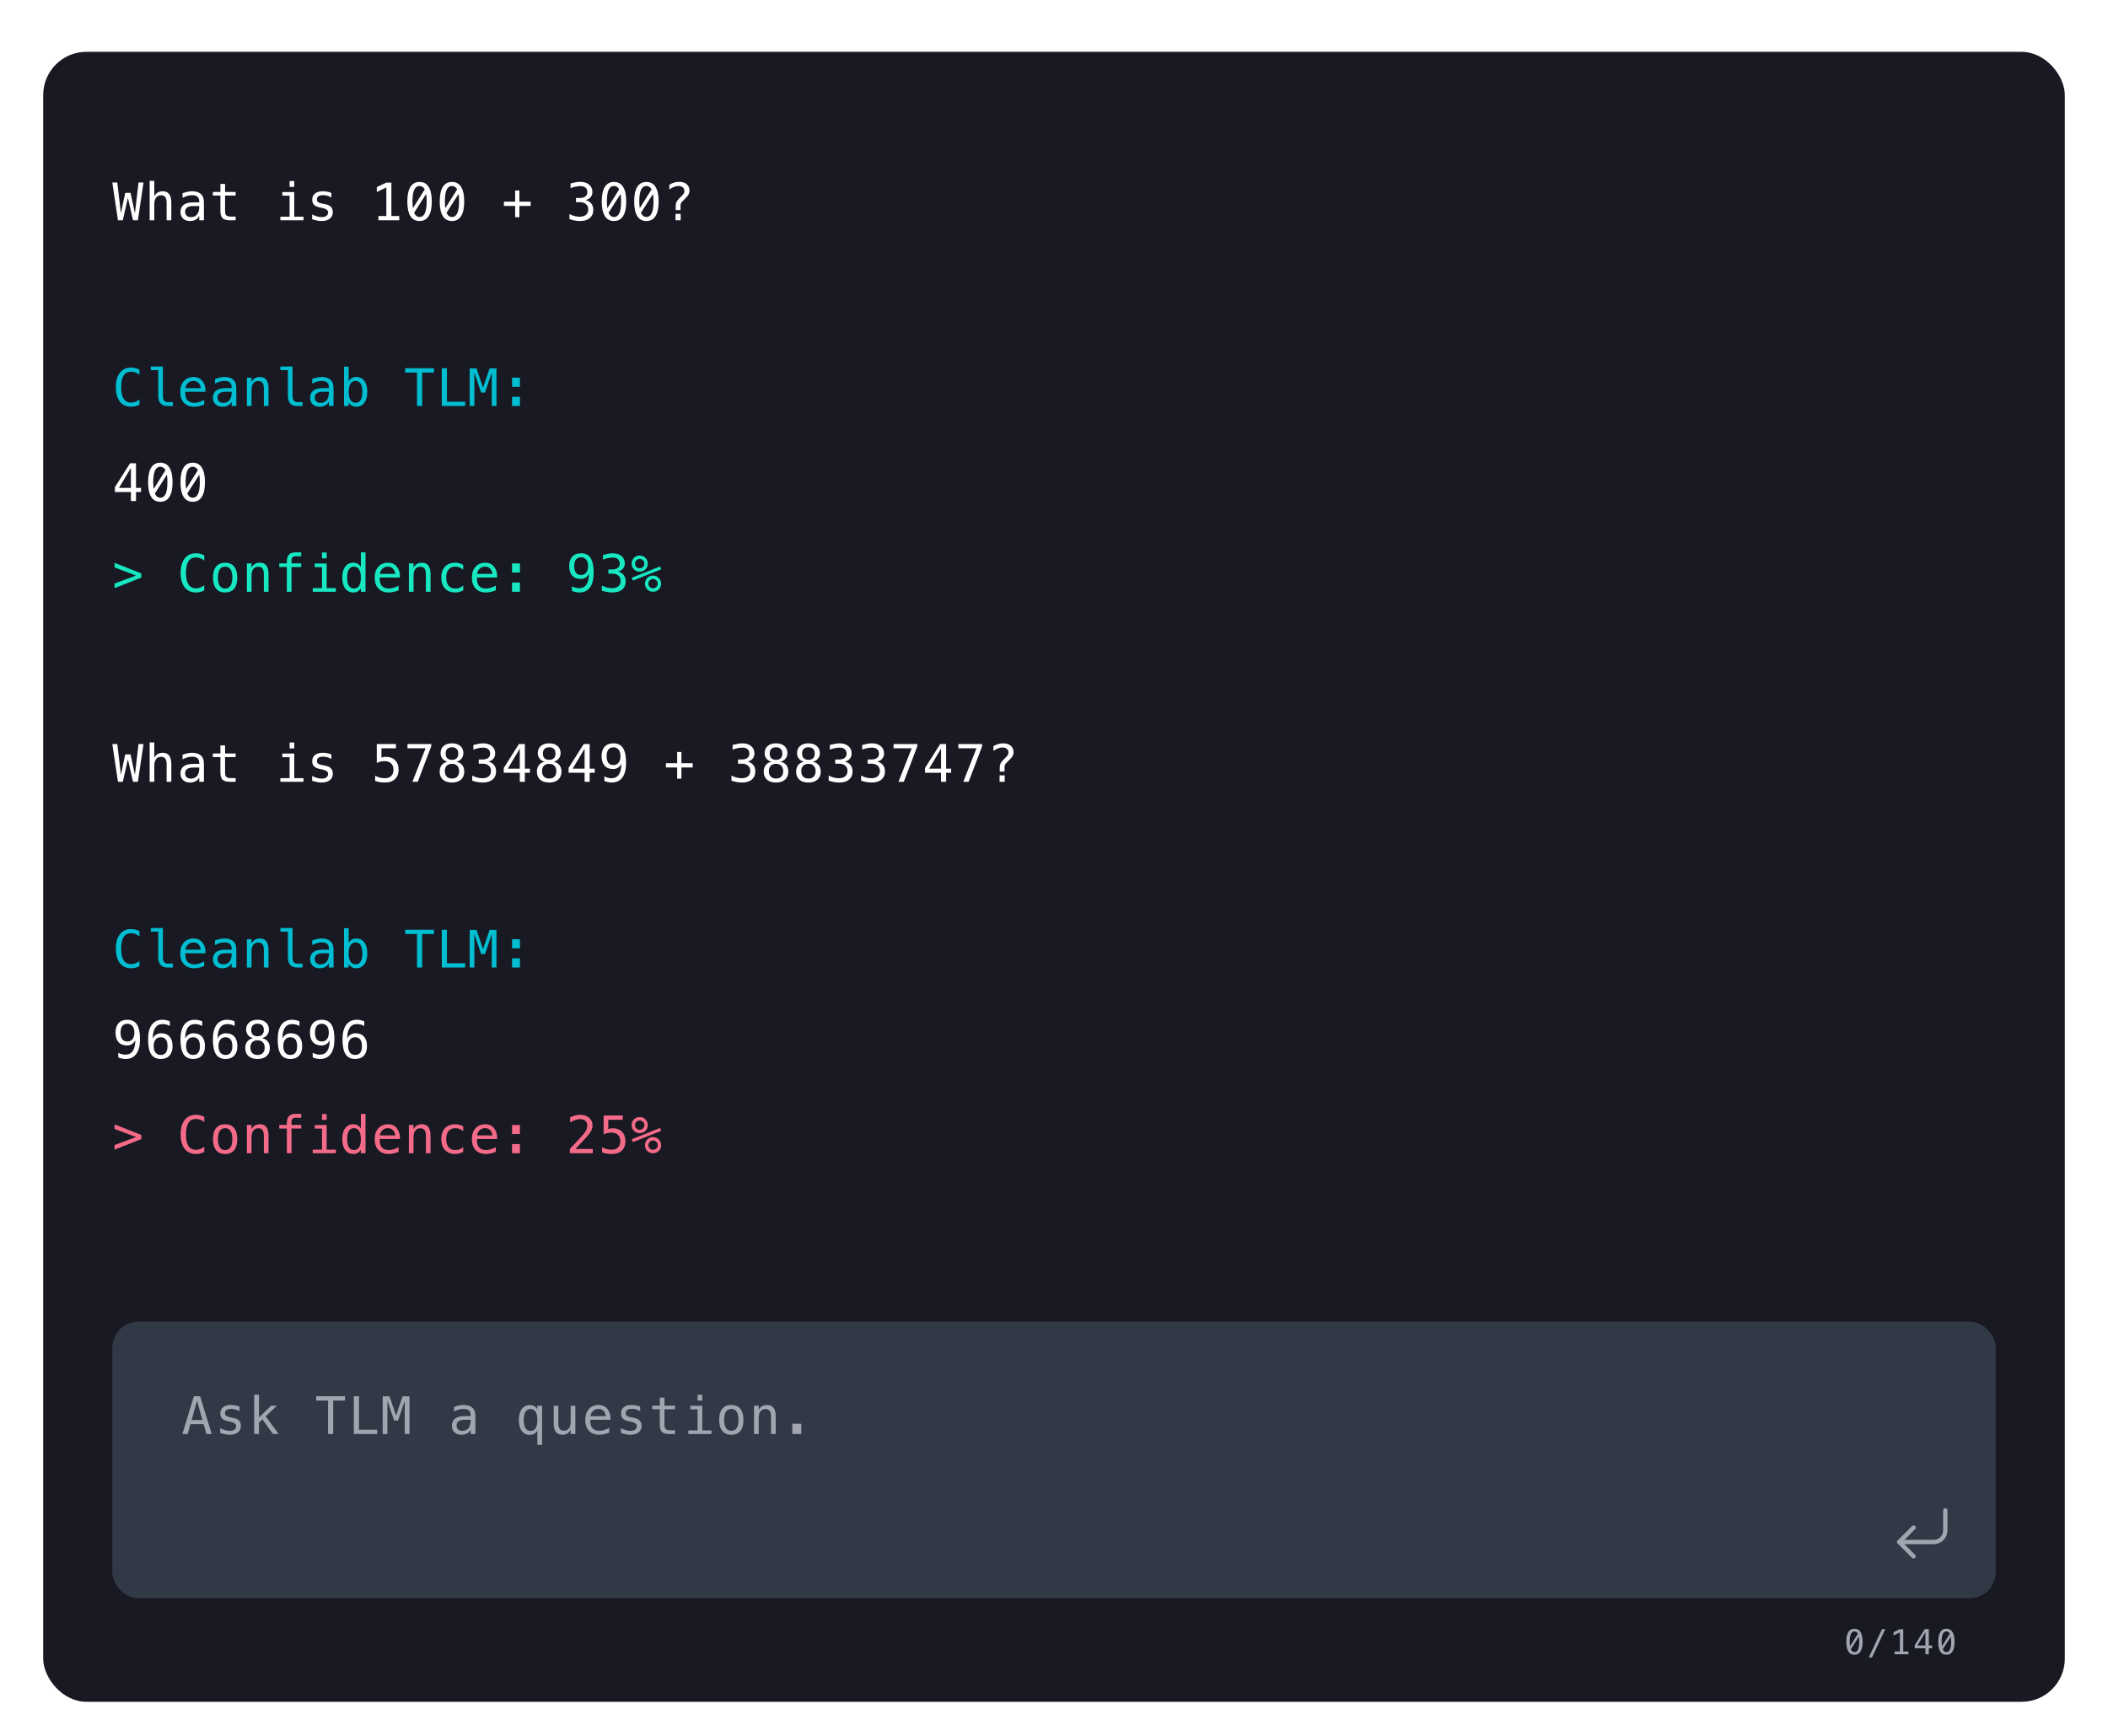 <svg width="488" height="402" viewBox="0 0 488 402" fill="none" xmlns="http://www.w3.org/2000/svg">
<g filter="url(#filter0_dd_14_3656)">
<g clip-path="url(#clip0_14_3656)">
<rect x="10" y="8" width="468" height="382" rx="10" fill="#181922"/>
<path d="M26 38.252H27.154L27.992 45.353L28.988 40.654H30.225L31.232 45.365L32.07 38.252H33.225L31.918 47H30.799L29.609 41.803L28.426 47H27.307L26 38.252ZM39.66 42.934V47H38.576V42.934C38.576 42.344 38.472 41.91 38.266 41.633C38.058 41.355 37.734 41.217 37.293 41.217C36.789 41.217 36.4 41.397 36.127 41.756C35.857 42.111 35.722 42.623 35.722 43.291V47H34.644V37.883H35.722V41.422C35.914 41.047 36.174 40.764 36.502 40.572C36.83 40.377 37.219 40.279 37.668 40.279C38.336 40.279 38.834 40.5 39.162 40.941C39.494 41.379 39.66 42.043 39.66 42.934ZM45.117 43.701H44.759C44.13 43.701 43.656 43.812 43.336 44.035C43.019 44.254 42.861 44.582 42.861 45.02C42.861 45.414 42.98 45.721 43.218 45.94C43.457 46.158 43.787 46.268 44.209 46.268C44.802 46.268 45.269 46.062 45.609 45.652C45.949 45.238 46.121 44.668 46.125 43.941V43.701H45.117ZM47.209 43.256V47H46.125V46.027C45.894 46.418 45.603 46.707 45.252 46.895C44.904 47.078 44.48 47.17 43.98 47.17C43.312 47.17 42.779 46.982 42.38 46.607C41.982 46.228 41.783 45.723 41.783 45.09C41.783 44.359 42.027 43.805 42.515 43.426C43.008 43.047 43.728 42.857 44.677 42.857H46.125V42.688C46.121 42.164 45.988 41.785 45.726 41.551C45.465 41.312 45.047 41.193 44.472 41.193C44.105 41.193 43.734 41.246 43.359 41.352C42.984 41.457 42.619 41.611 42.263 41.815V40.736C42.662 40.584 43.043 40.471 43.406 40.397C43.773 40.318 44.129 40.279 44.472 40.279C45.015 40.279 45.478 40.359 45.861 40.52C46.248 40.68 46.56 40.92 46.798 41.24C46.947 41.435 47.052 41.678 47.115 41.967C47.177 42.252 47.209 42.682 47.209 43.256ZM52.103 38.574V40.438H54.552V41.275H52.103V44.838C52.103 45.322 52.195 45.66 52.378 45.852C52.562 46.043 52.882 46.139 53.339 46.139H54.552V47H53.234C52.425 47 51.855 46.838 51.523 46.514C51.191 46.19 51.025 45.631 51.025 44.838V41.275H49.273V40.438H51.025V38.574H52.103ZM65.361 40.461H68.12V46.162H70.259V47H64.903V46.162H67.042V41.299H65.361V40.461ZM67.042 37.912H68.12V39.272H67.042V37.912ZM76.712 40.666V41.721C76.403 41.541 76.093 41.406 75.78 41.316C75.468 41.227 75.149 41.182 74.825 41.182C74.337 41.182 73.972 41.262 73.73 41.422C73.491 41.578 73.372 41.818 73.372 42.143C73.372 42.435 73.462 42.654 73.642 42.799C73.821 42.943 74.269 43.084 74.983 43.221L75.417 43.303C75.952 43.404 76.356 43.607 76.63 43.912C76.907 44.217 77.046 44.613 77.046 45.102C77.046 45.75 76.815 46.258 76.355 46.625C75.894 46.988 75.253 47.17 74.433 47.17C74.108 47.17 73.769 47.135 73.413 47.065C73.058 46.998 72.673 46.897 72.259 46.76V45.647C72.661 45.853 73.046 46.01 73.413 46.115C73.78 46.217 74.128 46.268 74.456 46.268C74.933 46.268 75.302 46.172 75.564 45.98C75.825 45.785 75.956 45.514 75.956 45.166C75.956 44.666 75.478 44.32 74.52 44.129L74.474 44.117L74.069 44.035C73.448 43.914 72.995 43.711 72.71 43.426C72.425 43.137 72.282 42.744 72.282 42.248C72.282 41.619 72.495 41.135 72.921 40.795C73.347 40.451 73.954 40.279 74.743 40.279C75.095 40.279 75.433 40.312 75.757 40.379C76.081 40.441 76.399 40.537 76.712 40.666ZM87.596 46.01H89.436V39.4L87.233 40.461V39.324L89.424 38.281H90.608V46.01H92.424V47H87.596V46.01ZM97.126 38.123C98.059 38.123 98.764 38.504 99.241 39.266C99.721 40.027 99.961 41.154 99.961 42.647C99.961 44.139 99.721 45.266 99.241 46.027C98.764 46.789 98.059 47.17 97.126 47.17C96.192 47.17 95.487 46.789 95.01 46.027C94.534 45.266 94.295 44.139 94.295 42.647C94.295 41.154 94.534 40.027 95.01 39.266C95.487 38.504 96.192 38.123 97.126 38.123ZM97.126 46.232C97.68 46.232 98.092 45.938 98.362 45.348C98.635 44.758 98.772 43.857 98.772 42.647C98.772 42.002 98.733 41.42 98.655 40.9L95.866 45.266C96.159 45.91 96.579 46.232 97.126 46.232ZM97.126 39.06C96.575 39.06 96.163 39.355 95.889 39.945C95.62 40.535 95.485 41.435 95.485 42.647C95.485 43.197 95.522 43.713 95.596 44.193L98.327 39.84C98.03 39.32 97.629 39.06 97.126 39.06ZM104.627 38.123C105.561 38.123 106.266 38.504 106.743 39.266C107.223 40.027 107.463 41.154 107.463 42.647C107.463 44.139 107.223 45.266 106.743 46.027C106.266 46.789 105.561 47.17 104.627 47.17C103.694 47.17 102.989 46.789 102.512 46.027C102.035 45.266 101.797 44.139 101.797 42.647C101.797 41.154 102.035 40.027 102.512 39.266C102.989 38.504 103.694 38.123 104.627 38.123ZM104.627 46.232C105.182 46.232 105.594 45.938 105.864 45.348C106.137 44.758 106.274 43.857 106.274 42.647C106.274 42.002 106.235 41.42 106.157 40.9L103.368 45.266C103.66 45.91 104.08 46.232 104.627 46.232ZM104.627 39.06C104.076 39.06 103.664 39.355 103.391 39.945C103.121 40.535 102.987 41.435 102.987 42.647C102.987 43.197 103.024 43.713 103.098 44.193L105.828 39.84C105.532 39.32 105.131 39.06 104.627 39.06ZM120.24 40.098V42.693H122.848V43.684H120.24V46.279H119.256V43.684H116.654V42.693H119.256V40.098H120.24ZM135.572 42.318C136.146 42.471 136.586 42.742 136.89 43.133C137.195 43.52 137.347 44.004 137.347 44.586C137.347 45.391 137.076 46.023 136.533 46.484C135.994 46.941 135.246 47.17 134.289 47.17C133.886 47.17 133.476 47.133 133.058 47.059C132.64 46.984 132.23 46.877 131.828 46.736V45.559C132.226 45.766 132.619 45.92 133.006 46.022C133.392 46.123 133.777 46.174 134.16 46.174C134.808 46.174 135.306 46.027 135.654 45.734C136.002 45.441 136.175 45.02 136.175 44.469C136.175 43.961 136.002 43.559 135.654 43.262C135.306 42.961 134.836 42.81 134.242 42.81H133.34V41.838H134.242C134.785 41.838 135.209 41.719 135.513 41.48C135.818 41.242 135.97 40.91 135.97 40.484C135.97 40.035 135.828 39.691 135.543 39.453C135.261 39.211 134.859 39.09 134.336 39.09C133.988 39.09 133.629 39.129 133.257 39.207C132.886 39.285 132.498 39.402 132.091 39.559V38.469C132.564 38.344 132.984 38.25 133.351 38.188C133.722 38.125 134.05 38.094 134.336 38.094C135.187 38.094 135.867 38.309 136.375 38.738C136.886 39.164 137.142 39.73 137.142 40.438C137.142 40.918 137.007 41.318 136.738 41.639C136.472 41.959 136.084 42.185 135.572 42.318ZM142.136 38.123C143.07 38.123 143.775 38.504 144.251 39.266C144.732 40.027 144.972 41.154 144.972 42.647C144.972 44.139 144.732 45.266 144.251 46.027C143.775 46.789 143.07 47.17 142.136 47.17C141.203 47.17 140.498 46.789 140.021 46.027C139.544 45.266 139.306 44.139 139.306 42.647C139.306 41.154 139.544 40.027 140.021 39.266C140.498 38.504 141.203 38.123 142.136 38.123ZM142.136 46.232C142.691 46.232 143.103 45.938 143.373 45.348C143.646 44.758 143.783 43.857 143.783 42.647C143.783 42.002 143.744 41.42 143.666 40.9L140.876 45.266C141.169 45.91 141.589 46.232 142.136 46.232ZM142.136 39.06C141.585 39.06 141.173 39.355 140.9 39.945C140.63 40.535 140.496 41.435 140.496 42.647C140.496 43.197 140.533 43.713 140.607 44.193L143.337 39.84C143.041 39.32 142.64 39.06 142.136 39.06ZM149.638 38.123C150.572 38.123 151.277 38.504 151.753 39.266C152.234 40.027 152.474 41.154 152.474 42.647C152.474 44.139 152.234 45.266 151.753 46.027C151.277 46.789 150.572 47.17 149.638 47.17C148.704 47.17 147.999 46.789 147.523 46.027C147.046 45.266 146.808 44.139 146.808 42.647C146.808 41.154 147.046 40.027 147.523 39.266C147.999 38.504 148.704 38.123 149.638 38.123ZM149.638 46.232C150.193 46.232 150.605 45.938 150.874 45.348C151.148 44.758 151.284 43.857 151.284 42.647C151.284 42.002 151.245 41.42 151.167 40.9L148.378 45.266C148.671 45.91 149.091 46.232 149.638 46.232ZM149.638 39.06C149.087 39.06 148.675 39.355 148.402 39.945C148.132 40.535 147.997 41.435 147.997 42.647C147.997 43.197 148.034 43.713 148.109 44.193L150.839 39.84C150.542 39.32 150.142 39.06 149.638 39.06ZM157.538 44.65H156.425V43.748C156.425 43.365 156.484 43.041 156.601 42.775C156.722 42.506 156.946 42.211 157.275 41.891L157.802 41.369C158.044 41.139 158.21 40.938 158.3 40.766C158.394 40.594 158.441 40.412 158.441 40.221C158.441 39.873 158.312 39.592 158.054 39.377C157.8 39.162 157.46 39.055 157.034 39.055C156.73 39.055 156.403 39.123 156.056 39.26C155.708 39.393 155.343 39.592 154.96 39.857V38.756C155.327 38.533 155.696 38.367 156.068 38.258C156.443 38.148 156.833 38.094 157.239 38.094C157.966 38.094 158.544 38.281 158.974 38.656C159.407 39.031 159.624 39.533 159.624 40.162C159.624 40.459 159.558 40.736 159.425 40.994C159.296 41.248 159.048 41.555 158.681 41.914L158.165 42.418C157.896 42.676 157.724 42.887 157.65 43.051C157.575 43.215 157.538 43.416 157.538 43.654V43.93V44.65ZM156.384 45.512H157.573V47H156.384V45.512ZM30.307 104.33L27.547 108.953H30.307V104.33ZM30.113 103.252H31.484V108.953H32.65V109.914H31.484V112H30.307V109.914H26.598V108.795L30.113 103.252ZM37.111 103.123C38.045 103.123 38.75 103.504 39.226 104.266C39.707 105.027 39.947 106.154 39.947 107.646C39.947 109.139 39.707 110.266 39.226 111.027C38.75 111.789 38.045 112.17 37.111 112.17C36.178 112.17 35.472 111.789 34.996 111.027C34.519 110.266 34.281 109.139 34.281 107.646C34.281 106.154 34.519 105.027 34.996 104.266C35.472 103.504 36.178 103.123 37.111 103.123ZM37.111 111.232C37.666 111.232 38.078 110.938 38.347 110.348C38.621 109.758 38.758 108.857 38.758 107.646C38.758 107.002 38.719 106.42 38.641 105.9L35.851 110.266C36.144 110.91 36.564 111.232 37.111 111.232ZM37.111 104.061C36.56 104.061 36.148 104.355 35.875 104.945C35.605 105.535 35.471 106.436 35.471 107.646C35.471 108.197 35.508 108.713 35.582 109.193L38.312 104.84C38.016 104.32 37.615 104.061 37.111 104.061ZM44.613 103.123C45.547 103.123 46.252 103.504 46.728 104.266C47.209 105.027 47.449 106.154 47.449 107.646C47.449 109.139 47.209 110.266 46.728 111.027C46.252 111.789 45.547 112.17 44.613 112.17C43.679 112.17 42.974 111.789 42.498 111.027C42.021 110.266 41.783 109.139 41.783 107.646C41.783 106.154 42.021 105.027 42.498 104.266C42.974 103.504 43.679 103.123 44.613 103.123ZM44.613 111.232C45.168 111.232 45.58 110.938 45.849 110.348C46.123 109.758 46.259 108.857 46.259 107.646C46.259 107.002 46.22 106.42 46.142 105.9L43.353 110.266C43.646 110.91 44.066 111.232 44.613 111.232ZM44.613 104.061C44.062 104.061 43.65 104.355 43.377 104.945C43.107 105.535 42.972 106.436 42.972 107.646C42.972 108.197 43.009 108.713 43.084 109.193L45.814 104.84C45.517 104.32 45.117 104.061 44.613 104.061ZM26 168.252H27.154L27.992 175.354L28.988 170.654H30.225L31.232 175.365L32.07 168.252H33.225L31.918 177H30.799L29.609 171.803L28.426 177H27.307L26 168.252ZM39.66 172.934V177H38.576V172.934C38.576 172.344 38.472 171.91 38.266 171.633C38.058 171.355 37.734 171.217 37.293 171.217C36.789 171.217 36.4 171.396 36.127 171.756C35.857 172.111 35.722 172.623 35.722 173.291V177H34.644V167.883H35.722V171.422C35.914 171.047 36.174 170.764 36.502 170.572C36.83 170.377 37.219 170.279 37.668 170.279C38.336 170.279 38.834 170.5 39.162 170.941C39.494 171.379 39.66 172.043 39.66 172.934ZM45.117 173.701H44.759C44.13 173.701 43.656 173.812 43.336 174.035C43.019 174.254 42.861 174.582 42.861 175.02C42.861 175.414 42.98 175.721 43.218 175.939C43.457 176.158 43.787 176.268 44.209 176.268C44.802 176.268 45.269 176.062 45.609 175.652C45.949 175.238 46.121 174.668 46.125 173.941V173.701H45.117ZM47.209 173.256V177H46.125V176.027C45.894 176.418 45.603 176.707 45.252 176.895C44.904 177.078 44.48 177.17 43.98 177.17C43.312 177.17 42.779 176.982 42.38 176.607C41.982 176.229 41.783 175.723 41.783 175.09C41.783 174.359 42.027 173.805 42.515 173.426C43.008 173.047 43.728 172.857 44.677 172.857H46.125V172.688C46.121 172.164 45.988 171.785 45.726 171.551C45.465 171.312 45.047 171.193 44.472 171.193C44.105 171.193 43.734 171.246 43.359 171.352C42.984 171.457 42.619 171.611 42.263 171.814V170.736C42.662 170.584 43.043 170.471 43.406 170.396C43.773 170.318 44.129 170.279 44.472 170.279C45.015 170.279 45.478 170.359 45.861 170.52C46.248 170.68 46.56 170.92 46.798 171.24C46.947 171.436 47.052 171.678 47.115 171.967C47.177 172.252 47.209 172.682 47.209 173.256ZM52.103 168.574V170.438H54.552V171.275H52.103V174.838C52.103 175.322 52.195 175.66 52.378 175.852C52.562 176.043 52.882 176.139 53.339 176.139H54.552V177H53.234C52.425 177 51.855 176.838 51.523 176.514C51.191 176.189 51.025 175.631 51.025 174.838V171.275H49.273V170.438H51.025V168.574H52.103ZM65.361 170.461H68.12V176.162H70.259V177H64.903V176.162H67.042V171.299H65.361V170.461ZM67.042 167.912H68.12V169.271H67.042V167.912ZM76.712 170.666V171.721C76.403 171.541 76.093 171.406 75.78 171.316C75.468 171.227 75.149 171.182 74.825 171.182C74.337 171.182 73.972 171.262 73.73 171.422C73.491 171.578 73.372 171.818 73.372 172.143C73.372 172.436 73.462 172.654 73.642 172.799C73.821 172.943 74.269 173.084 74.983 173.221L75.417 173.303C75.952 173.404 76.356 173.607 76.63 173.912C76.907 174.217 77.046 174.613 77.046 175.102C77.046 175.75 76.815 176.258 76.355 176.625C75.894 176.988 75.253 177.17 74.433 177.17C74.108 177.17 73.769 177.135 73.413 177.064C73.058 176.998 72.673 176.896 72.259 176.76V175.646C72.661 175.854 73.046 176.01 73.413 176.115C73.78 176.217 74.128 176.268 74.456 176.268C74.933 176.268 75.302 176.172 75.564 175.98C75.825 175.785 75.956 175.514 75.956 175.166C75.956 174.666 75.478 174.32 74.52 174.129L74.474 174.117L74.069 174.035C73.448 173.914 72.995 173.711 72.71 173.426C72.425 173.137 72.282 172.744 72.282 172.248C72.282 171.619 72.495 171.135 72.921 170.795C73.347 170.451 73.954 170.279 74.743 170.279C75.095 170.279 75.433 170.312 75.757 170.379C76.081 170.441 76.399 170.537 76.712 170.666ZM87.227 168.252H91.657V169.248H88.305V171.398C88.473 171.336 88.641 171.291 88.809 171.264C88.981 171.232 89.153 171.217 89.325 171.217C90.231 171.217 90.95 171.484 91.481 172.02C92.012 172.555 92.278 173.279 92.278 174.193C92.278 175.115 91.999 175.842 91.44 176.373C90.885 176.904 90.126 177.17 89.161 177.17C88.696 177.17 88.27 177.139 87.883 177.076C87.501 177.014 87.157 176.92 86.852 176.795V175.594C87.212 175.789 87.573 175.936 87.936 176.033C88.299 176.127 88.671 176.174 89.049 176.174C89.702 176.174 90.204 176.002 90.555 175.658C90.911 175.314 91.088 174.826 91.088 174.193C91.088 173.568 90.905 173.082 90.538 172.734C90.174 172.387 89.667 172.213 89.014 172.213C88.698 172.213 88.389 172.25 88.088 172.324C87.788 172.395 87.501 172.502 87.227 172.646V168.252ZM94.331 168.252H99.838V168.756L96.71 177H95.473L98.52 169.248H94.331V168.252ZM104.627 172.846C104.1 172.846 103.692 172.994 103.403 173.291C103.118 173.584 102.975 174 102.975 174.539C102.975 175.078 103.119 175.498 103.409 175.799C103.701 176.096 104.108 176.244 104.627 176.244C105.159 176.244 105.567 176.098 105.852 175.805C106.141 175.508 106.285 175.086 106.285 174.539C106.285 174.004 106.139 173.588 105.846 173.291C105.557 172.994 105.151 172.846 104.627 172.846ZM103.596 172.354C103.092 172.225 102.698 171.984 102.412 171.633C102.131 171.281 101.991 170.857 101.991 170.361C101.991 169.666 102.227 169.115 102.7 168.709C103.172 168.299 103.815 168.094 104.627 168.094C105.444 168.094 106.088 168.299 106.561 168.709C107.034 169.115 107.27 169.666 107.27 170.361C107.27 170.857 107.127 171.281 106.842 171.633C106.561 171.984 106.168 172.225 105.664 172.354C106.25 172.482 106.698 172.742 107.006 173.133C107.319 173.523 107.475 174.029 107.475 174.65C107.475 175.439 107.223 176.057 106.719 176.502C106.215 176.947 105.518 177.17 104.627 177.17C103.737 177.17 103.039 176.949 102.535 176.508C102.035 176.062 101.785 175.447 101.785 174.662C101.785 174.037 101.94 173.529 102.248 173.139C102.561 172.744 103.01 172.482 103.596 172.354ZM103.168 170.473C103.168 170.941 103.293 171.299 103.543 171.545C103.793 171.791 104.155 171.914 104.627 171.914C105.104 171.914 105.467 171.791 105.717 171.545C105.967 171.299 106.092 170.941 106.092 170.473C106.092 169.996 105.967 169.633 105.717 169.383C105.471 169.133 105.108 169.008 104.627 169.008C104.155 169.008 103.793 169.135 103.543 169.389C103.293 169.639 103.168 170 103.168 170.473ZM113.067 172.318C113.641 172.471 114.08 172.742 114.385 173.133C114.69 173.52 114.842 174.004 114.842 174.586C114.842 175.391 114.57 176.023 114.027 176.484C113.488 176.941 112.74 177.17 111.783 177.17C111.381 177.17 110.971 177.133 110.553 177.059C110.135 176.984 109.725 176.877 109.322 176.736V175.559C109.721 175.766 110.113 175.92 110.5 176.021C110.887 176.123 111.272 176.174 111.654 176.174C112.303 176.174 112.801 176.027 113.149 175.734C113.496 175.441 113.67 175.02 113.67 174.469C113.67 173.961 113.496 173.559 113.149 173.262C112.801 172.961 112.33 172.811 111.736 172.811H110.834V171.838H111.736C112.279 171.838 112.703 171.719 113.008 171.48C113.313 171.242 113.465 170.91 113.465 170.484C113.465 170.035 113.322 169.691 113.037 169.453C112.756 169.211 112.354 169.09 111.83 169.09C111.483 169.09 111.123 169.129 110.752 169.207C110.381 169.285 109.992 169.402 109.586 169.559V168.469C110.059 168.344 110.479 168.25 110.846 168.188C111.217 168.125 111.545 168.094 111.83 168.094C112.682 168.094 113.361 168.309 113.869 168.738C114.381 169.164 114.637 169.73 114.637 170.438C114.637 170.918 114.502 171.318 114.233 171.639C113.967 171.959 113.578 172.186 113.067 172.318ZM120.328 169.33L117.568 173.953H120.328V169.33ZM120.135 168.252H121.506V173.953H122.672V174.914H121.506V177H120.328V174.914H116.619V173.795L120.135 168.252ZM127.133 172.846C126.605 172.846 126.197 172.994 125.908 173.291C125.623 173.584 125.48 174 125.48 174.539C125.48 175.078 125.625 175.498 125.914 175.799C126.207 176.096 126.613 176.244 127.133 176.244C127.664 176.244 128.072 176.098 128.357 175.805C128.646 175.508 128.791 175.086 128.791 174.539C128.791 174.004 128.644 173.588 128.351 173.291C128.062 172.994 127.656 172.846 127.133 172.846ZM126.101 172.354C125.597 172.225 125.203 171.984 124.918 171.633C124.637 171.281 124.496 170.857 124.496 170.361C124.496 169.666 124.732 169.115 125.205 168.709C125.678 168.299 126.32 168.094 127.133 168.094C127.949 168.094 128.594 168.299 129.066 168.709C129.539 169.115 129.775 169.666 129.775 170.361C129.775 170.857 129.633 171.281 129.347 171.633C129.066 171.984 128.674 172.225 128.17 172.354C128.756 172.482 129.203 172.742 129.512 173.133C129.824 173.523 129.98 174.029 129.98 174.65C129.98 175.439 129.728 176.057 129.224 176.502C128.721 176.947 128.023 177.17 127.133 177.17C126.242 177.17 125.545 176.949 125.041 176.508C124.541 176.062 124.291 175.447 124.291 174.662C124.291 174.037 124.445 173.529 124.754 173.139C125.066 172.744 125.515 172.482 126.101 172.354ZM125.674 170.473C125.674 170.941 125.799 171.299 126.049 171.545C126.299 171.791 126.66 171.914 127.133 171.914C127.609 171.914 127.972 171.791 128.222 171.545C128.472 171.299 128.597 170.941 128.597 170.473C128.597 169.996 128.472 169.633 128.222 169.383C127.976 169.133 127.613 169.008 127.133 169.008C126.66 169.008 126.299 169.135 126.049 169.389C125.799 169.639 125.674 170 125.674 170.473ZM135.332 169.33L132.572 173.953H135.332V169.33ZM135.138 168.252H136.509V173.953H137.675V174.914H136.509V177H135.332V174.914H131.623V173.795L135.138 168.252ZM142.019 173.121C142.523 173.121 142.917 172.939 143.203 172.576C143.492 172.213 143.636 171.711 143.636 171.07C143.636 170.43 143.492 169.928 143.203 169.564C142.917 169.201 142.523 169.02 142.019 169.02C141.496 169.02 141.101 169.193 140.835 169.541C140.57 169.885 140.437 170.395 140.437 171.07C140.437 171.75 140.568 172.262 140.83 172.605C141.095 172.949 141.492 173.121 142.019 173.121ZM139.91 176.818V175.729C140.156 175.873 140.417 175.984 140.695 176.062C140.972 176.137 141.261 176.174 141.562 176.174C142.312 176.174 142.878 175.893 143.261 175.33C143.648 174.764 143.841 173.932 143.841 172.834C143.658 173.225 143.4 173.525 143.068 173.736C142.736 173.943 142.355 174.047 141.925 174.047C141.082 174.047 140.427 173.787 139.962 173.268C139.501 172.748 139.271 172.012 139.271 171.059C139.271 170.117 139.507 169.389 139.98 168.873C140.457 168.354 141.128 168.094 141.996 168.094C143.011 168.094 143.755 168.459 144.228 169.189C144.701 169.92 144.937 171.068 144.937 172.635C144.937 174.107 144.652 175.232 144.082 176.01C143.515 176.783 142.691 177.17 141.609 177.17C141.324 177.17 141.037 177.139 140.748 177.076C140.458 177.018 140.179 176.932 139.91 176.818ZM157.749 170.098V172.693H160.357V173.684H157.749V176.279H156.765V173.684H154.163V172.693H156.765V170.098H157.749ZM173.081 172.318C173.655 172.471 174.095 172.742 174.399 173.133C174.704 173.52 174.856 174.004 174.856 174.586C174.856 175.391 174.585 176.023 174.042 176.484C173.503 176.941 172.755 177.17 171.798 177.17C171.395 177.17 170.985 177.133 170.567 177.059C170.149 176.984 169.739 176.877 169.337 176.736V175.559C169.735 175.766 170.128 175.92 170.514 176.021C170.901 176.123 171.286 176.174 171.669 176.174C172.317 176.174 172.815 176.027 173.163 175.734C173.511 175.441 173.684 175.02 173.684 174.469C173.684 173.961 173.511 173.559 173.163 173.262C172.815 172.961 172.345 172.811 171.751 172.811H170.848V171.838H171.751C172.294 171.838 172.718 171.719 173.022 171.48C173.327 171.242 173.479 170.91 173.479 170.484C173.479 170.035 173.337 169.691 173.052 169.453C172.77 169.211 172.368 169.09 171.845 169.09C171.497 169.09 171.138 169.129 170.766 169.207C170.395 169.285 170.007 169.402 169.6 169.559V168.469C170.073 168.344 170.493 168.25 170.86 168.188C171.231 168.125 171.559 168.094 171.845 168.094C172.696 168.094 173.376 168.309 173.884 168.738C174.395 169.164 174.651 169.73 174.651 170.438C174.651 170.918 174.516 171.318 174.247 171.639C173.981 171.959 173.593 172.186 173.081 172.318ZM179.645 172.846C179.118 172.846 178.71 172.994 178.421 173.291C178.135 173.584 177.993 174 177.993 174.539C177.993 175.078 178.137 175.498 178.426 175.799C178.719 176.096 179.126 176.244 179.645 176.244C180.176 176.244 180.585 176.098 180.87 175.805C181.159 175.508 181.303 175.086 181.303 174.539C181.303 174.004 181.157 173.588 180.864 173.291C180.575 172.994 180.169 172.846 179.645 172.846ZM178.614 172.354C178.11 172.225 177.715 171.984 177.43 171.633C177.149 171.281 177.008 170.857 177.008 170.361C177.008 169.666 177.245 169.115 177.717 168.709C178.19 168.299 178.833 168.094 179.645 168.094C180.462 168.094 181.106 168.299 181.579 168.709C182.051 169.115 182.288 169.666 182.288 170.361C182.288 170.857 182.145 171.281 181.86 171.633C181.579 171.984 181.186 172.225 180.682 172.354C181.268 172.482 181.715 172.742 182.024 173.133C182.337 173.523 182.493 174.029 182.493 174.65C182.493 175.439 182.241 176.057 181.737 176.502C181.233 176.947 180.536 177.17 179.645 177.17C178.755 177.17 178.057 176.949 177.553 176.508C177.053 176.062 176.803 175.447 176.803 174.662C176.803 174.037 176.958 173.529 177.266 173.139C177.579 172.744 178.028 172.482 178.614 172.354ZM178.186 170.473C178.186 170.941 178.311 171.299 178.561 171.545C178.811 171.791 179.173 171.914 179.645 171.914C180.122 171.914 180.485 171.791 180.735 171.545C180.985 171.299 181.11 170.941 181.11 170.473C181.11 169.996 180.985 169.633 180.735 169.383C180.489 169.133 180.126 169.008 179.645 169.008C179.173 169.008 178.811 169.135 178.561 169.389C178.311 169.639 178.186 170 178.186 170.473ZM187.147 172.846C186.62 172.846 186.211 172.994 185.922 173.291C185.637 173.584 185.495 174 185.495 174.539C185.495 175.078 185.639 175.498 185.928 175.799C186.221 176.096 186.627 176.244 187.147 176.244C187.678 176.244 188.086 176.098 188.372 175.805C188.661 175.508 188.805 175.086 188.805 174.539C188.805 174.004 188.659 173.588 188.366 173.291C188.077 172.994 187.67 172.846 187.147 172.846ZM186.116 172.354C185.612 172.225 185.217 171.984 184.932 171.633C184.651 171.281 184.51 170.857 184.51 170.361C184.51 169.666 184.747 169.115 185.219 168.709C185.692 168.299 186.334 168.094 187.147 168.094C187.963 168.094 188.608 168.299 189.081 168.709C189.553 169.115 189.79 169.666 189.79 170.361C189.79 170.857 189.647 171.281 189.362 171.633C189.081 171.984 188.688 172.225 188.184 172.354C188.77 172.482 189.217 172.742 189.526 173.133C189.838 173.523 189.995 174.029 189.995 174.65C189.995 175.439 189.743 176.057 189.239 176.502C188.735 176.947 188.038 177.17 187.147 177.17C186.256 177.17 185.559 176.949 185.055 176.508C184.555 176.062 184.305 175.447 184.305 174.662C184.305 174.037 184.459 173.529 184.768 173.139C185.081 172.744 185.53 172.482 186.116 172.354ZM185.688 170.473C185.688 170.941 185.813 171.299 186.063 171.545C186.313 171.791 186.674 171.914 187.147 171.914C187.624 171.914 187.987 171.791 188.237 171.545C188.487 171.299 188.612 170.941 188.612 170.473C188.612 169.996 188.487 169.633 188.237 169.383C187.991 169.133 187.627 169.008 187.147 169.008C186.674 169.008 186.313 169.135 186.063 169.389C185.813 169.639 185.688 170 185.688 170.473ZM195.586 172.318C196.16 172.471 196.6 172.742 196.905 173.133C197.209 173.52 197.362 174.004 197.362 174.586C197.362 175.391 197.09 176.023 196.547 176.484C196.008 176.941 195.26 177.17 194.303 177.17C193.901 177.17 193.491 177.133 193.073 177.059C192.655 176.984 192.244 176.877 191.842 176.736V175.559C192.241 175.766 192.633 175.92 193.02 176.021C193.407 176.123 193.791 176.174 194.174 176.174C194.823 176.174 195.321 176.027 195.668 175.734C196.016 175.441 196.19 175.02 196.19 174.469C196.19 173.961 196.016 173.559 195.668 173.262C195.321 172.961 194.85 172.811 194.256 172.811H193.354V171.838H194.256C194.799 171.838 195.223 171.719 195.528 171.48C195.832 171.242 195.985 170.91 195.985 170.484C195.985 170.035 195.842 169.691 195.557 169.453C195.276 169.211 194.873 169.09 194.35 169.09C194.002 169.09 193.643 169.129 193.272 169.207C192.901 169.285 192.512 169.402 192.106 169.559V168.469C192.578 168.344 192.998 168.25 193.366 168.188C193.737 168.125 194.065 168.094 194.35 168.094C195.201 168.094 195.881 168.309 196.389 168.738C196.901 169.164 197.157 169.73 197.157 170.438C197.157 170.918 197.022 171.318 196.752 171.639C196.487 171.959 196.098 172.186 195.586 172.318ZM203.088 172.318C203.662 172.471 204.102 172.742 204.406 173.133C204.711 173.52 204.863 174.004 204.863 174.586C204.863 175.391 204.592 176.023 204.049 176.484C203.51 176.941 202.762 177.17 201.805 177.17C201.402 177.17 200.992 177.133 200.574 177.059C200.156 176.984 199.746 176.877 199.344 176.736V175.559C199.742 175.766 200.135 175.92 200.522 176.021C200.908 176.123 201.293 176.174 201.676 176.174C202.324 176.174 202.822 176.027 203.17 175.734C203.518 175.441 203.692 175.02 203.692 174.469C203.692 173.961 203.518 173.559 203.17 173.262C202.822 172.961 202.352 172.811 201.758 172.811H200.856V171.838H201.758C202.301 171.838 202.725 171.719 203.029 171.48C203.334 171.242 203.486 170.91 203.486 170.484C203.486 170.035 203.344 169.691 203.059 169.453C202.777 169.211 202.375 169.09 201.852 169.09C201.504 169.09 201.145 169.129 200.774 169.207C200.402 169.285 200.014 169.402 199.608 169.559V168.469C200.08 168.344 200.5 168.25 200.867 168.188C201.238 168.125 201.567 168.094 201.852 168.094C202.703 168.094 203.383 168.309 203.891 168.738C204.402 169.164 204.658 169.73 204.658 170.438C204.658 170.918 204.524 171.318 204.254 171.639C203.988 171.959 203.6 172.186 203.088 172.318ZM206.857 168.252H212.365V168.756L209.236 177H208L211.047 169.248H206.857V168.252ZM217.851 169.33L215.092 173.953H217.851V169.33ZM217.658 168.252H219.029V173.953H220.195V174.914H219.029V177H217.851V174.914H214.142V173.795L217.658 168.252ZM221.861 168.252H227.369V168.756L224.24 177H223.004L226.05 169.248H221.861V168.252ZM232.556 174.65H231.443V173.748C231.443 173.365 231.501 173.041 231.619 172.775C231.74 172.506 231.964 172.211 232.292 171.891L232.82 171.369C233.062 171.139 233.228 170.938 233.318 170.766C233.412 170.594 233.458 170.412 233.458 170.221C233.458 169.873 233.33 169.592 233.072 169.377C232.818 169.162 232.478 169.055 232.052 169.055C231.748 169.055 231.421 169.123 231.074 169.26C230.726 169.393 230.361 169.592 229.978 169.857V168.756C230.345 168.533 230.714 168.367 231.085 168.258C231.46 168.148 231.851 168.094 232.257 168.094C232.984 168.094 233.562 168.281 233.992 168.656C234.425 169.031 234.642 169.533 234.642 170.162C234.642 170.459 234.576 170.736 234.443 170.994C234.314 171.248 234.066 171.555 233.699 171.914L233.183 172.418C232.914 172.676 232.742 172.887 232.667 173.051C232.593 173.215 232.556 173.416 232.556 173.654V173.93V174.65ZM231.402 175.512H232.591V177H231.402V175.512ZM29.492 237.121C29.996 237.121 30.391 236.939 30.676 236.576C30.965 236.213 31.109 235.711 31.109 235.07C31.109 234.43 30.965 233.928 30.676 233.564C30.391 233.201 29.996 233.02 29.492 233.02C28.969 233.02 28.574 233.193 28.309 233.541C28.043 233.885 27.91 234.395 27.91 235.07C27.91 235.75 28.041 236.262 28.303 236.605C28.568 236.949 28.965 237.121 29.492 237.121ZM27.383 240.818V239.729C27.629 239.873 27.891 239.984 28.168 240.062C28.445 240.137 28.734 240.174 29.035 240.174C29.785 240.174 30.352 239.893 30.734 239.33C31.121 238.764 31.314 237.932 31.314 236.834C31.131 237.225 30.873 237.525 30.541 237.736C30.209 237.943 29.828 238.047 29.398 238.047C28.555 238.047 27.9 237.787 27.436 237.268C26.975 236.748 26.744 236.012 26.744 235.059C26.744 234.117 26.98 233.389 27.453 232.873C27.93 232.354 28.602 232.094 29.469 232.094C30.484 232.094 31.229 232.459 31.701 233.189C32.174 233.92 32.41 235.068 32.41 236.635C32.41 238.107 32.125 239.232 31.555 240.01C30.988 240.783 30.164 241.17 29.082 241.17C28.797 241.17 28.51 241.139 28.221 241.076C27.932 241.018 27.652 240.932 27.383 240.818ZM39.308 232.445V233.535C39.062 233.391 38.801 233.281 38.523 233.207C38.246 233.129 37.957 233.09 37.656 233.09C36.906 233.09 36.338 233.373 35.951 233.939C35.564 234.502 35.371 235.332 35.371 236.43C35.558 236.039 35.818 235.74 36.15 235.533C36.482 235.322 36.863 235.217 37.293 235.217C38.137 235.217 38.789 235.477 39.25 235.996C39.715 236.512 39.947 237.244 39.947 238.193C39.947 239.139 39.709 239.871 39.232 240.391C38.756 240.91 38.086 241.17 37.222 241.17C36.207 241.17 35.463 240.807 34.99 240.08C34.517 239.35 34.281 238.201 34.281 236.635C34.281 235.158 34.564 234.033 35.131 233.26C35.701 232.482 36.525 232.094 37.603 232.094C37.892 232.094 38.181 232.125 38.471 232.188C38.76 232.246 39.039 232.332 39.308 232.445ZM37.199 236.143C36.695 236.143 36.299 236.324 36.01 236.688C35.721 237.051 35.576 237.553 35.576 238.193C35.576 238.834 35.721 239.336 36.01 239.699C36.299 240.062 36.695 240.244 37.199 240.244C37.722 240.244 38.117 240.072 38.383 239.729C38.648 239.381 38.781 238.869 38.781 238.193C38.781 237.514 38.648 237.002 38.383 236.658C38.117 236.314 37.722 236.143 37.199 236.143ZM46.81 232.445V233.535C46.564 233.391 46.302 233.281 46.025 233.207C45.748 233.129 45.459 233.09 45.158 233.09C44.408 233.09 43.84 233.373 43.453 233.939C43.066 234.502 42.873 235.332 42.873 236.43C43.06 236.039 43.32 235.74 43.652 235.533C43.984 235.322 44.365 235.217 44.795 235.217C45.638 235.217 46.291 235.477 46.752 235.996C47.217 236.512 47.449 237.244 47.449 238.193C47.449 239.139 47.211 239.871 46.734 240.391C46.258 240.91 45.588 241.17 44.724 241.17C43.709 241.17 42.965 240.807 42.492 240.08C42.019 239.35 41.783 238.201 41.783 236.635C41.783 235.158 42.066 234.033 42.633 233.26C43.203 232.482 44.027 232.094 45.105 232.094C45.394 232.094 45.683 232.125 45.972 232.188C46.261 232.246 46.541 232.332 46.81 232.445ZM44.701 236.143C44.197 236.143 43.8 236.324 43.511 236.688C43.222 237.051 43.078 237.553 43.078 238.193C43.078 238.834 43.222 239.336 43.511 239.699C43.8 240.062 44.197 240.244 44.701 240.244C45.224 240.244 45.619 240.072 45.884 239.729C46.15 239.381 46.283 238.869 46.283 238.193C46.283 237.514 46.15 237.002 45.884 236.658C45.619 236.314 45.224 236.143 44.701 236.143ZM54.312 232.445V233.535C54.066 233.391 53.804 233.281 53.527 233.207C53.249 233.129 52.96 233.09 52.66 233.09C51.91 233.09 51.341 233.373 50.955 233.939C50.568 234.502 50.374 235.332 50.374 236.43C50.562 236.039 50.822 235.74 51.154 235.533C51.486 235.322 51.867 235.217 52.296 235.217C53.14 235.217 53.792 235.477 54.253 235.996C54.718 236.512 54.951 237.244 54.951 238.193C54.951 239.139 54.712 239.871 54.236 240.391C53.759 240.91 53.089 241.17 52.226 241.17C51.21 241.17 50.466 240.807 49.994 240.08C49.521 239.35 49.285 238.201 49.285 236.635C49.285 235.158 49.568 234.033 50.134 233.26C50.705 232.482 51.529 232.094 52.607 232.094C52.896 232.094 53.185 232.125 53.474 232.188C53.763 232.246 54.042 232.332 54.312 232.445ZM52.203 236.143C51.699 236.143 51.302 236.324 51.013 236.688C50.724 237.051 50.58 237.553 50.58 238.193C50.58 238.834 50.724 239.336 51.013 239.699C51.302 240.062 51.699 240.244 52.203 240.244C52.726 240.244 53.121 240.072 53.386 239.729C53.652 239.381 53.785 238.869 53.785 238.193C53.785 237.514 53.652 237.002 53.386 236.658C53.121 236.314 52.726 236.143 52.203 236.143ZM59.617 236.846C59.089 236.846 58.681 236.994 58.392 237.291C58.107 237.584 57.964 238 57.964 238.539C57.964 239.078 58.109 239.498 58.398 239.799C58.691 240.096 59.097 240.244 59.617 240.244C60.148 240.244 60.556 240.098 60.841 239.805C61.13 239.508 61.275 239.086 61.275 238.539C61.275 238.004 61.128 237.588 60.835 237.291C60.546 236.994 60.14 236.846 59.617 236.846ZM58.585 236.354C58.081 236.225 57.687 235.984 57.402 235.633C57.12 235.281 56.98 234.857 56.98 234.361C56.98 233.666 57.216 233.115 57.689 232.709C58.161 232.299 58.804 232.094 59.617 232.094C60.433 232.094 61.078 232.299 61.55 232.709C62.023 233.115 62.259 233.666 62.259 234.361C62.259 234.857 62.117 235.281 61.831 235.633C61.55 235.984 61.157 236.225 60.654 236.354C61.24 236.482 61.687 236.742 61.995 237.133C62.308 237.523 62.464 238.029 62.464 238.65C62.464 239.439 62.212 240.057 61.708 240.502C61.204 240.947 60.507 241.17 59.617 241.17C58.726 241.17 58.029 240.949 57.525 240.508C57.025 240.062 56.775 239.447 56.775 238.662C56.775 238.037 56.929 237.529 57.238 237.139C57.55 236.744 57.999 236.482 58.585 236.354ZM58.157 234.473C58.157 234.941 58.282 235.299 58.532 235.545C58.782 235.791 59.144 235.914 59.617 235.914C60.093 235.914 60.456 235.791 60.706 235.545C60.956 235.299 61.081 234.941 61.081 234.473C61.081 233.996 60.956 233.633 60.706 233.383C60.46 233.133 60.097 233.008 59.617 233.008C59.144 233.008 58.782 233.135 58.532 233.389C58.282 233.639 58.157 234 58.157 234.473ZM69.316 232.445V233.535C69.07 233.391 68.808 233.281 68.53 233.207C68.253 233.129 67.964 233.09 67.663 233.09C66.913 233.09 66.345 233.373 65.958 233.939C65.571 234.502 65.378 235.332 65.378 236.43C65.566 236.039 65.825 235.74 66.157 235.533C66.489 235.322 66.87 235.217 67.3 235.217C68.144 235.217 68.796 235.477 69.257 235.996C69.722 236.512 69.954 237.244 69.954 238.193C69.954 239.139 69.716 239.871 69.239 240.391C68.763 240.91 68.093 241.17 67.23 241.17C66.214 241.17 65.47 240.807 64.997 240.08C64.525 239.35 64.288 238.201 64.288 236.635C64.288 235.158 64.571 234.033 65.138 233.26C65.708 232.482 66.532 232.094 67.611 232.094C67.9 232.094 68.189 232.125 68.478 232.188C68.767 232.246 69.046 232.332 69.316 232.445ZM67.206 236.143C66.702 236.143 66.306 236.324 66.017 236.688C65.728 237.051 65.583 237.553 65.583 238.193C65.583 238.834 65.728 239.336 66.017 239.699C66.306 240.062 66.702 240.244 67.206 240.244C67.73 240.244 68.124 240.072 68.39 239.729C68.655 239.381 68.788 238.869 68.788 238.193C68.788 237.514 68.655 237.002 68.39 236.658C68.124 236.314 67.73 236.143 67.206 236.143ZM74.503 237.121C75.007 237.121 75.401 236.939 75.686 236.576C75.976 236.213 76.12 235.711 76.12 235.07C76.12 234.43 75.976 233.928 75.686 233.564C75.401 233.201 75.007 233.02 74.503 233.02C73.98 233.02 73.585 233.193 73.319 233.541C73.054 233.885 72.921 234.395 72.921 235.07C72.921 235.75 73.052 236.262 73.314 236.605C73.579 236.949 73.976 237.121 74.503 237.121ZM72.394 240.818V239.729C72.64 239.873 72.901 239.984 73.179 240.062C73.456 240.137 73.745 240.174 74.046 240.174C74.796 240.174 75.362 239.893 75.745 239.33C76.132 238.764 76.325 237.932 76.325 236.834C76.142 237.225 75.884 237.525 75.552 237.736C75.22 237.943 74.839 238.047 74.409 238.047C73.565 238.047 72.911 237.787 72.446 237.268C71.985 236.748 71.755 236.012 71.755 235.059C71.755 234.117 71.991 233.389 72.464 232.873C72.94 232.354 73.612 232.094 74.48 232.094C75.495 232.094 76.239 232.459 76.712 233.189C77.185 233.92 77.421 235.068 77.421 236.635C77.421 238.107 77.136 239.232 76.565 240.01C75.999 240.783 75.175 241.17 74.093 241.17C73.808 241.17 73.52 241.139 73.231 241.076C72.942 241.018 72.663 240.932 72.394 240.818ZM84.319 232.445V233.535C84.073 233.391 83.811 233.281 83.534 233.207C83.257 233.129 82.968 233.09 82.667 233.09C81.917 233.09 81.349 233.373 80.962 233.939C80.575 234.502 80.382 235.332 80.382 236.43C80.569 236.039 80.829 235.74 81.161 235.533C81.493 235.322 81.874 235.217 82.303 235.217C83.147 235.217 83.8 235.477 84.261 235.996C84.725 236.512 84.958 237.244 84.958 238.193C84.958 239.139 84.72 239.871 84.243 240.391C83.766 240.91 83.097 241.17 82.233 241.17C81.218 241.17 80.474 240.807 80.001 240.08C79.528 239.35 79.292 238.201 79.292 236.635C79.292 235.158 79.575 234.033 80.141 233.26C80.712 232.482 81.536 232.094 82.614 232.094C82.903 232.094 83.192 232.125 83.481 232.188C83.77 232.246 84.05 232.332 84.319 232.445ZM82.21 236.143C81.706 236.143 81.309 236.324 81.02 236.688C80.731 237.051 80.587 237.553 80.587 238.193C80.587 238.834 80.731 239.336 81.02 239.699C81.309 240.062 81.706 240.244 82.21 240.244C82.733 240.244 83.128 240.072 83.393 239.729C83.659 239.381 83.792 238.869 83.792 238.193C83.792 237.514 83.659 237.002 83.393 236.658C83.128 236.314 82.733 236.143 82.21 236.143Z" fill="white"/>
<path d="M32.287 89.689C31.986 89.85 31.678 89.969 31.361 90.047C31.045 90.129 30.709 90.17 30.354 90.17C29.232 90.17 28.361 89.773 27.74 88.981C27.123 88.188 26.814 87.072 26.814 85.635C26.814 84.205 27.125 83.092 27.746 82.295C28.371 81.494 29.24 81.094 30.354 81.094C30.709 81.094 31.045 81.135 31.361 81.217C31.678 81.295 31.986 81.414 32.287 81.574V82.787C31.998 82.549 31.688 82.367 31.355 82.242C31.023 82.117 30.689 82.055 30.354 82.055C29.584 82.055 29.008 82.352 28.625 82.945C28.242 83.539 28.051 84.436 28.051 85.635C28.051 86.83 28.242 87.725 28.625 88.318C29.008 88.912 29.584 89.209 30.354 89.209C30.697 89.209 31.033 89.147 31.361 89.022C31.693 88.897 32.002 88.715 32.287 88.477V89.689ZM37.715 87.627C37.715 88.111 37.803 88.477 37.978 88.723C38.158 88.969 38.422 89.092 38.769 89.092H40.029V90H38.664C38.019 90 37.519 89.795 37.164 89.385C36.812 88.971 36.637 88.385 36.637 87.627V81.691H34.908V80.848H37.715V87.627ZM47.566 86.18V86.707H42.896V86.742C42.865 87.637 43.035 88.279 43.406 88.67C43.781 89.061 44.308 89.256 44.988 89.256C45.332 89.256 45.691 89.201 46.066 89.092C46.441 88.982 46.842 88.816 47.267 88.594V89.666C46.857 89.834 46.461 89.959 46.078 90.041C45.699 90.127 45.332 90.17 44.976 90.17C43.957 90.17 43.16 89.865 42.586 89.256C42.011 88.643 41.724 87.799 41.724 86.725C41.724 85.678 42.005 84.842 42.568 84.217C43.13 83.592 43.88 83.279 44.818 83.279C45.654 83.279 46.312 83.562 46.793 84.129C47.277 84.695 47.535 85.379 47.566 86.18ZM46.488 85.863C46.441 85.41 46.275 85.019 45.99 84.691C45.709 84.359 45.302 84.193 44.771 84.193C44.252 84.193 43.824 84.365 43.488 84.709C43.152 85.053 42.968 85.439 42.937 85.869L46.488 85.863ZM52.619 86.701H52.261C51.632 86.701 51.158 86.812 50.837 87.035C50.521 87.254 50.363 87.582 50.363 88.019C50.363 88.414 50.482 88.721 50.72 88.939C50.959 89.158 51.289 89.268 51.71 89.268C52.304 89.268 52.771 89.062 53.111 88.652C53.451 88.238 53.623 87.668 53.627 86.941V86.701H52.619ZM54.71 86.256V90H53.627V89.027C53.396 89.418 53.105 89.707 52.753 89.894C52.406 90.078 51.982 90.17 51.482 90.17C50.814 90.17 50.281 89.982 49.882 89.607C49.484 89.228 49.285 88.723 49.285 88.09C49.285 87.359 49.529 86.805 50.017 86.426C50.509 86.047 51.23 85.857 52.179 85.857H53.627V85.688C53.623 85.164 53.49 84.785 53.228 84.551C52.966 84.312 52.548 84.193 51.974 84.193C51.607 84.193 51.236 84.246 50.861 84.352C50.486 84.457 50.121 84.611 49.765 84.814V83.736C50.164 83.584 50.544 83.471 50.908 83.397C51.275 83.318 51.63 83.279 51.974 83.279C52.517 83.279 52.98 83.359 53.363 83.519C53.749 83.68 54.062 83.92 54.3 84.24C54.449 84.436 54.554 84.678 54.617 84.967C54.679 85.252 54.71 85.682 54.71 86.256ZM62.165 85.934V90H61.081V85.934C61.081 85.344 60.978 84.91 60.771 84.633C60.564 84.356 60.24 84.217 59.798 84.217C59.294 84.217 58.906 84.397 58.632 84.756C58.363 85.111 58.228 85.623 58.228 86.291V90H57.15V83.438H58.228V84.422C58.419 84.047 58.679 83.764 59.007 83.572C59.335 83.377 59.724 83.279 60.173 83.279C60.841 83.279 61.339 83.5 61.667 83.941C61.999 84.379 62.165 85.043 62.165 85.934ZM67.722 87.627C67.722 88.111 67.81 88.477 67.986 88.723C68.165 88.969 68.429 89.092 68.776 89.092H70.036V90H68.671C68.026 90 67.526 89.795 67.171 89.385C66.82 88.971 66.644 88.385 66.644 87.627V81.691H64.915V80.848H67.722V87.627ZM75.124 86.701H74.767C74.138 86.701 73.663 86.812 73.343 87.035C73.026 87.254 72.868 87.582 72.868 88.019C72.868 88.414 72.987 88.721 73.226 88.939C73.464 89.158 73.794 89.268 74.216 89.268C74.81 89.268 75.276 89.062 75.616 88.652C75.956 88.238 76.128 87.668 76.132 86.941V86.701H75.124ZM77.216 86.256V90H76.132V89.027C75.901 89.418 75.61 89.707 75.259 89.894C74.911 90.078 74.487 90.17 73.987 90.17C73.319 90.17 72.786 89.982 72.388 89.607C71.989 89.228 71.79 88.723 71.79 88.09C71.79 87.359 72.034 86.805 72.522 86.426C73.015 86.047 73.735 85.857 74.685 85.857H76.132V85.688C76.128 85.164 75.995 84.785 75.733 84.551C75.472 84.312 75.054 84.193 74.48 84.193C74.112 84.193 73.741 84.246 73.366 84.352C72.991 84.457 72.626 84.611 72.27 84.814V83.736C72.669 83.584 73.05 83.471 73.413 83.397C73.78 83.318 74.136 83.279 74.48 83.279C75.022 83.279 75.485 83.359 75.868 83.519C76.255 83.68 76.567 83.92 76.806 84.24C76.954 84.436 77.06 84.678 77.122 84.967C77.185 85.252 77.216 85.682 77.216 86.256ZM83.891 86.725C83.891 85.889 83.759 85.258 83.493 84.832C83.227 84.406 82.835 84.193 82.315 84.193C81.792 84.193 81.395 84.408 81.126 84.838C80.856 85.264 80.722 85.893 80.722 86.725C80.722 87.553 80.856 88.182 81.126 88.611C81.395 89.041 81.792 89.256 82.315 89.256C82.835 89.256 83.227 89.043 83.493 88.617C83.759 88.191 83.891 87.561 83.891 86.725ZM80.722 84.275C80.893 83.955 81.13 83.709 81.43 83.537C81.735 83.365 82.087 83.279 82.485 83.279C83.274 83.279 83.895 83.584 84.349 84.193C84.802 84.799 85.028 85.635 85.028 86.701C85.028 87.783 84.8 88.633 84.343 89.25C83.889 89.863 83.266 90.17 82.474 90.17C82.083 90.17 81.737 90.086 81.436 89.918C81.139 89.746 80.901 89.498 80.722 89.174V90H79.643V80.883H80.722V84.275ZM93.791 81.252H100.465V82.248H97.729V90H96.54V82.248H93.791V81.252ZM102.278 81.252H103.467V89.004H107.692V90H102.278V81.252ZM108.731 81.281H110.313L111.824 85.723L113.348 81.281H114.936V90H113.84V82.295L112.281 86.889H111.385L109.82 82.295V90H108.731V81.281ZM118.535 83.443H120.363V85.559H118.535V83.443ZM118.535 87.867H120.363V90H118.535V87.867ZM32.287 219.689C31.986 219.85 31.678 219.969 31.361 220.047C31.045 220.129 30.709 220.17 30.354 220.17C29.232 220.17 28.361 219.773 27.74 218.98C27.123 218.188 26.814 217.072 26.814 215.635C26.814 214.205 27.125 213.092 27.746 212.295C28.371 211.494 29.24 211.094 30.354 211.094C30.709 211.094 31.045 211.135 31.361 211.217C31.678 211.295 31.986 211.414 32.287 211.574V212.787C31.998 212.549 31.688 212.367 31.355 212.242C31.023 212.117 30.689 212.055 30.354 212.055C29.584 212.055 29.008 212.352 28.625 212.945C28.242 213.539 28.051 214.436 28.051 215.635C28.051 216.83 28.242 217.725 28.625 218.318C29.008 218.912 29.584 219.209 30.354 219.209C30.697 219.209 31.033 219.146 31.361 219.021C31.693 218.896 32.002 218.715 32.287 218.477V219.689ZM37.715 217.627C37.715 218.111 37.803 218.477 37.978 218.723C38.158 218.969 38.422 219.092 38.769 219.092H40.029V220H38.664C38.019 220 37.519 219.795 37.164 219.385C36.812 218.971 36.637 218.385 36.637 217.627V211.691H34.908V210.848H37.715V217.627ZM47.566 216.18V216.707H42.896V216.742C42.865 217.637 43.035 218.279 43.406 218.67C43.781 219.061 44.308 219.256 44.988 219.256C45.332 219.256 45.691 219.201 46.066 219.092C46.441 218.982 46.842 218.816 47.267 218.594V219.666C46.857 219.834 46.461 219.959 46.078 220.041C45.699 220.127 45.332 220.17 44.976 220.17C43.957 220.17 43.16 219.865 42.586 219.256C42.011 218.643 41.724 217.799 41.724 216.725C41.724 215.678 42.005 214.842 42.568 214.217C43.13 213.592 43.88 213.279 44.818 213.279C45.654 213.279 46.312 213.562 46.793 214.129C47.277 214.695 47.535 215.379 47.566 216.18ZM46.488 215.863C46.441 215.41 46.275 215.02 45.99 214.691C45.709 214.359 45.302 214.193 44.771 214.193C44.252 214.193 43.824 214.365 43.488 214.709C43.152 215.053 42.968 215.439 42.937 215.869L46.488 215.863ZM52.619 216.701H52.261C51.632 216.701 51.158 216.812 50.837 217.035C50.521 217.254 50.363 217.582 50.363 218.02C50.363 218.414 50.482 218.721 50.72 218.939C50.959 219.158 51.289 219.268 51.71 219.268C52.304 219.268 52.771 219.062 53.111 218.652C53.451 218.238 53.623 217.668 53.627 216.941V216.701H52.619ZM54.71 216.256V220H53.627V219.027C53.396 219.418 53.105 219.707 52.753 219.895C52.406 220.078 51.982 220.17 51.482 220.17C50.814 220.17 50.281 219.982 49.882 219.607C49.484 219.229 49.285 218.723 49.285 218.09C49.285 217.359 49.529 216.805 50.017 216.426C50.509 216.047 51.23 215.857 52.179 215.857H53.627V215.688C53.623 215.164 53.49 214.785 53.228 214.551C52.966 214.312 52.548 214.193 51.974 214.193C51.607 214.193 51.236 214.246 50.861 214.352C50.486 214.457 50.121 214.611 49.765 214.814V213.736C50.164 213.584 50.544 213.471 50.908 213.396C51.275 213.318 51.63 213.279 51.974 213.279C52.517 213.279 52.98 213.359 53.363 213.52C53.749 213.68 54.062 213.92 54.3 214.24C54.449 214.436 54.554 214.678 54.617 214.967C54.679 215.252 54.71 215.682 54.71 216.256ZM62.165 215.934V220H61.081V215.934C61.081 215.344 60.978 214.91 60.771 214.633C60.564 214.355 60.24 214.217 59.798 214.217C59.294 214.217 58.906 214.396 58.632 214.756C58.363 215.111 58.228 215.623 58.228 216.291V220H57.15V213.438H58.228V214.422C58.419 214.047 58.679 213.764 59.007 213.572C59.335 213.377 59.724 213.279 60.173 213.279C60.841 213.279 61.339 213.5 61.667 213.941C61.999 214.379 62.165 215.043 62.165 215.934ZM67.722 217.627C67.722 218.111 67.81 218.477 67.986 218.723C68.165 218.969 68.429 219.092 68.776 219.092H70.036V220H68.671C68.026 220 67.526 219.795 67.171 219.385C66.82 218.971 66.644 218.385 66.644 217.627V211.691H64.915V210.848H67.722V217.627ZM75.124 216.701H74.767C74.138 216.701 73.663 216.812 73.343 217.035C73.026 217.254 72.868 217.582 72.868 218.02C72.868 218.414 72.987 218.721 73.226 218.939C73.464 219.158 73.794 219.268 74.216 219.268C74.81 219.268 75.276 219.062 75.616 218.652C75.956 218.238 76.128 217.668 76.132 216.941V216.701H75.124ZM77.216 216.256V220H76.132V219.027C75.901 219.418 75.61 219.707 75.259 219.895C74.911 220.078 74.487 220.17 73.987 220.17C73.319 220.17 72.786 219.982 72.388 219.607C71.989 219.229 71.79 218.723 71.79 218.09C71.79 217.359 72.034 216.805 72.522 216.426C73.015 216.047 73.735 215.857 74.685 215.857H76.132V215.688C76.128 215.164 75.995 214.785 75.733 214.551C75.472 214.312 75.054 214.193 74.48 214.193C74.112 214.193 73.741 214.246 73.366 214.352C72.991 214.457 72.626 214.611 72.27 214.814V213.736C72.669 213.584 73.05 213.471 73.413 213.396C73.78 213.318 74.136 213.279 74.48 213.279C75.022 213.279 75.485 213.359 75.868 213.52C76.255 213.68 76.567 213.92 76.806 214.24C76.954 214.436 77.06 214.678 77.122 214.967C77.185 215.252 77.216 215.682 77.216 216.256ZM83.891 216.725C83.891 215.889 83.759 215.258 83.493 214.832C83.227 214.406 82.835 214.193 82.315 214.193C81.792 214.193 81.395 214.408 81.126 214.838C80.856 215.264 80.722 215.893 80.722 216.725C80.722 217.553 80.856 218.182 81.126 218.611C81.395 219.041 81.792 219.256 82.315 219.256C82.835 219.256 83.227 219.043 83.493 218.617C83.759 218.191 83.891 217.561 83.891 216.725ZM80.722 214.275C80.893 213.955 81.13 213.709 81.43 213.537C81.735 213.365 82.087 213.279 82.485 213.279C83.274 213.279 83.895 213.584 84.349 214.193C84.802 214.799 85.028 215.635 85.028 216.701C85.028 217.783 84.8 218.633 84.343 219.25C83.889 219.863 83.266 220.17 82.474 220.17C82.083 220.17 81.737 220.086 81.436 219.918C81.139 219.746 80.901 219.498 80.722 219.174V220H79.643V210.883H80.722V214.275ZM93.791 211.252H100.465V212.248H97.729V220H96.54V212.248H93.791V211.252ZM102.278 211.252H103.467V219.004H107.692V220H102.278V211.252ZM108.731 211.281H110.313L111.824 215.723L113.348 211.281H114.936V220H113.84V212.295L112.281 216.889H111.385L109.82 212.295V220H108.731V211.281ZM118.535 213.443H120.363V215.559H118.535V213.443ZM118.535 217.867H120.363V220H118.535V217.867Z" fill="#00BDD1"/>
<path d="M26.516 127.369V126.303L32.709 128.752V129.725L26.516 132.174V131.102L31.496 129.244L26.516 127.369ZM47.291 132.689C46.99 132.85 46.681 132.969 46.365 133.047C46.048 133.129 45.713 133.17 45.357 133.17C44.236 133.17 43.365 132.773 42.744 131.98C42.127 131.188 41.818 130.072 41.818 128.635C41.818 127.205 42.129 126.092 42.75 125.295C43.375 124.494 44.244 124.094 45.357 124.094C45.713 124.094 46.048 124.135 46.365 124.217C46.681 124.295 46.99 124.414 47.291 124.574V125.787C47.002 125.549 46.691 125.367 46.359 125.242C46.027 125.117 45.693 125.055 45.357 125.055C44.588 125.055 44.011 125.352 43.629 125.945C43.246 126.539 43.054 127.436 43.054 128.635C43.054 129.83 43.246 130.725 43.629 131.318C44.011 131.912 44.588 132.209 45.357 132.209C45.701 132.209 46.037 132.146 46.365 132.021C46.697 131.896 47.005 131.715 47.291 131.477V132.689ZM52.115 127.193C51.568 127.193 51.154 127.406 50.873 127.832C50.591 128.258 50.451 128.889 50.451 129.725C50.451 130.557 50.591 131.188 50.873 131.617C51.154 132.043 51.568 132.256 52.115 132.256C52.666 132.256 53.081 132.043 53.363 131.617C53.644 131.188 53.785 130.557 53.785 129.725C53.785 128.889 53.644 128.258 53.363 127.832C53.081 127.406 52.666 127.193 52.115 127.193ZM52.115 126.279C53.025 126.279 53.72 126.574 54.201 127.164C54.685 127.754 54.927 128.607 54.927 129.725C54.927 130.846 54.687 131.701 54.206 132.291C53.726 132.877 53.029 133.17 52.115 133.17C51.205 133.17 50.509 132.877 50.029 132.291C49.548 131.701 49.308 130.846 49.308 129.725C49.308 128.607 49.548 127.754 50.029 127.164C50.509 126.574 51.205 126.279 52.115 126.279ZM62.165 128.934V133H61.081V128.934C61.081 128.344 60.978 127.91 60.771 127.633C60.564 127.355 60.24 127.217 59.798 127.217C59.294 127.217 58.906 127.396 58.632 127.756C58.363 128.111 58.228 128.623 58.228 129.291V133H57.15V126.438H58.228V127.422C58.419 127.047 58.679 126.764 59.007 126.572C59.335 126.377 59.724 126.279 60.173 126.279C60.841 126.279 61.339 126.5 61.667 126.941C61.999 127.379 62.165 128.043 62.165 128.934ZM69.737 123.883V124.779H68.513C68.126 124.779 67.857 124.859 67.704 125.02C67.556 125.176 67.482 125.455 67.482 125.857V126.438H69.737V127.275H67.482V133H66.403V127.275H64.651V126.438H66.403V125.98C66.403 125.262 66.567 124.732 66.896 124.393C67.228 124.053 67.743 123.883 68.442 123.883H69.737ZM72.862 126.461H75.622V132.162H77.761V133H72.405V132.162H74.544V127.299H72.862V126.461ZM74.544 123.912H75.622V125.271H74.544V123.912ZM83.54 127.275V123.883H84.618V133H83.54V132.174C83.36 132.498 83.12 132.746 82.819 132.918C82.522 133.086 82.178 133.17 81.788 133.17C80.995 133.17 80.37 132.863 79.913 132.25C79.46 131.633 79.233 130.783 79.233 129.701C79.233 128.635 79.462 127.799 79.919 127.193C80.376 126.584 80.999 126.279 81.788 126.279C82.182 126.279 82.53 126.365 82.831 126.537C83.132 126.705 83.368 126.951 83.54 127.275ZM80.37 129.725C80.37 130.561 80.503 131.191 80.768 131.617C81.034 132.043 81.427 132.256 81.946 132.256C82.466 132.256 82.86 132.041 83.13 131.611C83.403 131.182 83.54 130.553 83.54 129.725C83.54 128.893 83.403 128.264 83.13 127.838C82.86 127.408 82.466 127.193 81.946 127.193C81.427 127.193 81.034 127.406 80.768 127.832C80.503 128.258 80.37 128.889 80.37 129.725ZM92.577 129.18V129.707H87.907V129.742C87.876 130.637 88.046 131.279 88.417 131.67C88.792 132.061 89.319 132.256 89.999 132.256C90.342 132.256 90.702 132.201 91.077 132.092C91.452 131.982 91.852 131.816 92.278 131.594V132.666C91.868 132.834 91.471 132.959 91.088 133.041C90.71 133.127 90.342 133.17 89.987 133.17C88.967 133.17 88.171 132.865 87.596 132.256C87.022 131.643 86.735 130.799 86.735 129.725C86.735 128.678 87.016 127.842 87.579 127.217C88.141 126.592 88.891 126.279 89.829 126.279C90.665 126.279 91.323 126.562 91.803 127.129C92.288 127.695 92.546 128.379 92.577 129.18ZM91.499 128.863C91.452 128.41 91.286 128.02 91.001 127.691C90.719 127.359 90.313 127.193 89.782 127.193C89.262 127.193 88.835 127.365 88.499 127.709C88.163 128.053 87.979 128.439 87.948 128.869L91.499 128.863ZM99.674 128.934V133H98.59V128.934C98.59 128.344 98.487 127.91 98.28 127.633C98.073 127.355 97.749 127.217 97.307 127.217C96.803 127.217 96.415 127.396 96.141 127.756C95.872 128.111 95.737 128.623 95.737 129.291V133H94.659V126.438H95.737V127.422C95.928 127.047 96.188 126.764 96.516 126.572C96.844 126.377 97.233 126.279 97.682 126.279C98.35 126.279 98.848 126.5 99.176 126.941C99.508 127.379 99.674 128.043 99.674 128.934ZM107.235 132.666C106.946 132.834 106.647 132.959 106.338 133.041C106.034 133.127 105.721 133.17 105.401 133.17C104.385 133.17 103.59 132.865 103.016 132.256C102.446 131.646 102.16 130.803 102.16 129.725C102.16 128.646 102.446 127.803 103.016 127.193C103.59 126.584 104.385 126.279 105.401 126.279C105.717 126.279 106.026 126.32 106.326 126.402C106.627 126.484 106.93 126.611 107.235 126.783V127.914C106.95 127.66 106.662 127.477 106.373 127.363C106.088 127.25 105.764 127.193 105.401 127.193C104.725 127.193 104.205 127.412 103.842 127.85C103.479 128.287 103.297 128.912 103.297 129.725C103.297 130.533 103.479 131.158 103.842 131.6C104.209 132.037 104.729 132.256 105.401 132.256C105.776 132.256 106.112 132.199 106.409 132.086C106.705 131.969 106.981 131.789 107.235 131.547V132.666ZM115.082 129.18V129.707H110.412V129.742C110.381 130.637 110.551 131.279 110.922 131.67C111.297 132.061 111.824 132.256 112.504 132.256C112.848 132.256 113.207 132.201 113.582 132.092C113.957 131.982 114.358 131.816 114.783 131.594V132.666C114.373 132.834 113.977 132.959 113.594 133.041C113.215 133.127 112.848 133.17 112.492 133.17C111.473 133.17 110.676 132.865 110.102 132.256C109.527 131.643 109.24 130.799 109.24 129.725C109.24 128.678 109.522 127.842 110.084 127.217C110.647 126.592 111.397 126.279 112.334 126.279C113.17 126.279 113.828 126.562 114.309 127.129C114.793 127.695 115.051 128.379 115.082 129.18ZM114.004 128.863C113.957 128.41 113.791 128.02 113.506 127.691C113.225 127.359 112.819 127.193 112.287 127.193C111.768 127.193 111.34 127.365 111.004 127.709C110.668 128.053 110.485 128.439 110.453 128.869L114.004 128.863ZM118.535 126.443H120.363V128.559H118.535V126.443ZM118.535 130.867H120.363V133H118.535V130.867ZM134.517 129.121C135.021 129.121 135.416 128.939 135.701 128.576C135.99 128.213 136.134 127.711 136.134 127.07C136.134 126.43 135.99 125.928 135.701 125.564C135.416 125.201 135.021 125.02 134.517 125.02C133.994 125.02 133.599 125.193 133.334 125.541C133.068 125.885 132.935 126.395 132.935 127.07C132.935 127.75 133.066 128.262 133.328 128.605C133.593 128.949 133.99 129.121 134.517 129.121ZM132.408 132.818V131.729C132.654 131.873 132.916 131.984 133.193 132.062C133.47 132.137 133.759 132.174 134.06 132.174C134.81 132.174 135.377 131.893 135.759 131.33C136.146 130.764 136.34 129.932 136.34 128.834C136.156 129.225 135.898 129.525 135.566 129.736C135.234 129.943 134.853 130.047 134.423 130.047C133.58 130.047 132.925 129.787 132.461 129.268C132 128.748 131.769 128.012 131.769 127.059C131.769 126.117 132.006 125.389 132.478 124.873C132.955 124.354 133.627 124.094 134.494 124.094C135.509 124.094 136.254 124.459 136.726 125.189C137.199 125.92 137.435 127.068 137.435 128.635C137.435 130.107 137.15 131.232 136.58 132.01C136.013 132.783 135.189 133.17 134.107 133.17C133.822 133.17 133.535 133.139 133.246 133.076C132.957 133.018 132.677 132.932 132.408 132.818ZM143.074 128.318C143.648 128.471 144.087 128.742 144.392 129.133C144.697 129.52 144.849 130.004 144.849 130.586C144.849 131.391 144.578 132.023 144.035 132.484C143.496 132.941 142.748 133.17 141.791 133.17C141.388 133.17 140.978 133.133 140.56 133.059C140.142 132.984 139.732 132.877 139.33 132.736V131.559C139.728 131.766 140.121 131.92 140.507 132.021C140.894 132.123 141.279 132.174 141.662 132.174C142.31 132.174 142.808 132.027 143.156 131.734C143.503 131.441 143.677 131.02 143.677 130.469C143.677 129.961 143.503 129.559 143.156 129.262C142.808 128.961 142.337 128.811 141.744 128.811H140.841V127.838H141.744C142.287 127.838 142.71 127.719 143.015 127.48C143.32 127.242 143.472 126.91 143.472 126.484C143.472 126.035 143.33 125.691 143.044 125.453C142.763 125.211 142.361 125.09 141.837 125.09C141.49 125.09 141.13 125.129 140.759 125.207C140.388 125.285 139.999 125.402 139.593 125.559V124.469C140.066 124.344 140.486 124.25 140.853 124.188C141.224 124.125 141.552 124.094 141.837 124.094C142.689 124.094 143.369 124.309 143.876 124.738C144.388 125.164 144.644 125.73 144.644 126.438C144.644 126.918 144.509 127.318 144.24 127.639C143.974 127.959 143.585 128.186 143.074 128.318ZM150.107 131.131C150.107 131.436 150.208 131.691 150.411 131.898C150.618 132.105 150.874 132.209 151.179 132.209C151.48 132.209 151.734 132.105 151.941 131.898C152.152 131.688 152.257 131.432 152.257 131.131C152.257 130.83 152.152 130.574 151.941 130.363C151.73 130.152 151.476 130.047 151.179 130.047C150.874 130.047 150.618 130.15 150.411 130.357C150.208 130.564 150.107 130.822 150.107 131.131ZM149.316 131.131C149.316 130.604 149.495 130.16 149.855 129.801C150.214 129.438 150.656 129.256 151.179 129.256C151.429 129.256 151.665 129.303 151.888 129.396C152.115 129.49 152.318 129.627 152.497 129.807C152.677 129.99 152.816 130.195 152.913 130.422C153.011 130.648 153.06 130.885 153.06 131.131C153.06 131.65 152.878 132.092 152.515 132.455C152.152 132.818 151.706 133 151.179 133C150.648 133 150.204 132.822 149.849 132.467C149.493 132.107 149.316 131.662 149.316 131.131ZM146.515 130.422L146.257 129.76L152.79 127.146L153.083 127.809L146.515 130.422ZM147.013 126.484C147.013 126.793 147.115 127.051 147.318 127.258C147.525 127.461 147.783 127.562 148.091 127.562C148.392 127.562 148.648 127.459 148.859 127.252C149.07 127.041 149.175 126.785 149.175 126.484C149.175 126.184 149.07 125.93 148.859 125.723C148.648 125.512 148.392 125.406 148.091 125.406C147.79 125.406 147.534 125.51 147.324 125.717C147.117 125.924 147.013 126.18 147.013 126.484ZM146.222 126.484C146.222 125.957 146.402 125.514 146.761 125.154C147.12 124.791 147.564 124.609 148.091 124.609C148.341 124.609 148.579 124.656 148.806 124.75C149.036 124.844 149.24 124.979 149.415 125.154C149.591 125.33 149.726 125.533 149.82 125.764C149.917 125.99 149.966 126.23 149.966 126.484C149.966 127.008 149.784 127.451 149.421 127.814C149.058 128.174 148.615 128.354 148.091 128.354C147.564 128.354 147.12 128.174 146.761 127.814C146.402 127.455 146.222 127.012 146.222 126.484Z" fill="#17E8C2"/>
<path d="M26.516 257.369V256.303L32.709 258.752V259.725L26.516 262.174V261.102L31.496 259.244L26.516 257.369ZM47.291 262.689C46.99 262.85 46.681 262.969 46.365 263.047C46.048 263.129 45.713 263.17 45.357 263.17C44.236 263.17 43.365 262.773 42.744 261.98C42.127 261.188 41.818 260.072 41.818 258.635C41.818 257.205 42.129 256.092 42.75 255.295C43.375 254.494 44.244 254.094 45.357 254.094C45.713 254.094 46.048 254.135 46.365 254.217C46.681 254.295 46.99 254.414 47.291 254.574V255.787C47.002 255.549 46.691 255.367 46.359 255.242C46.027 255.117 45.693 255.055 45.357 255.055C44.588 255.055 44.011 255.352 43.629 255.945C43.246 256.539 43.054 257.436 43.054 258.635C43.054 259.83 43.246 260.725 43.629 261.318C44.011 261.912 44.588 262.209 45.357 262.209C45.701 262.209 46.037 262.146 46.365 262.021C46.697 261.896 47.005 261.715 47.291 261.477V262.689ZM52.115 257.193C51.568 257.193 51.154 257.406 50.873 257.832C50.591 258.258 50.451 258.889 50.451 259.725C50.451 260.557 50.591 261.188 50.873 261.617C51.154 262.043 51.568 262.256 52.115 262.256C52.666 262.256 53.081 262.043 53.363 261.617C53.644 261.188 53.785 260.557 53.785 259.725C53.785 258.889 53.644 258.258 53.363 257.832C53.081 257.406 52.666 257.193 52.115 257.193ZM52.115 256.279C53.025 256.279 53.72 256.574 54.201 257.164C54.685 257.754 54.927 258.607 54.927 259.725C54.927 260.846 54.687 261.701 54.206 262.291C53.726 262.877 53.029 263.17 52.115 263.17C51.205 263.17 50.509 262.877 50.029 262.291C49.548 261.701 49.308 260.846 49.308 259.725C49.308 258.607 49.548 257.754 50.029 257.164C50.509 256.574 51.205 256.279 52.115 256.279ZM62.165 258.934V263H61.081V258.934C61.081 258.344 60.978 257.91 60.771 257.633C60.564 257.355 60.24 257.217 59.798 257.217C59.294 257.217 58.906 257.396 58.632 257.756C58.363 258.111 58.228 258.623 58.228 259.291V263H57.15V256.438H58.228V257.422C58.419 257.047 58.679 256.764 59.007 256.572C59.335 256.377 59.724 256.279 60.173 256.279C60.841 256.279 61.339 256.5 61.667 256.941C61.999 257.379 62.165 258.043 62.165 258.934ZM69.737 253.883V254.779H68.513C68.126 254.779 67.857 254.859 67.704 255.02C67.556 255.176 67.482 255.455 67.482 255.857V256.438H69.737V257.275H67.482V263H66.403V257.275H64.651V256.438H66.403V255.98C66.403 255.262 66.567 254.732 66.896 254.393C67.228 254.053 67.743 253.883 68.442 253.883H69.737ZM72.862 256.461H75.622V262.162H77.761V263H72.405V262.162H74.544V257.299H72.862V256.461ZM74.544 253.912H75.622V255.271H74.544V253.912ZM83.54 257.275V253.883H84.618V263H83.54V262.174C83.36 262.498 83.12 262.746 82.819 262.918C82.522 263.086 82.178 263.17 81.788 263.17C80.995 263.17 80.37 262.863 79.913 262.25C79.46 261.633 79.233 260.783 79.233 259.701C79.233 258.635 79.462 257.799 79.919 257.193C80.376 256.584 80.999 256.279 81.788 256.279C82.182 256.279 82.53 256.365 82.831 256.537C83.132 256.705 83.368 256.951 83.54 257.275ZM80.37 259.725C80.37 260.561 80.503 261.191 80.768 261.617C81.034 262.043 81.427 262.256 81.946 262.256C82.466 262.256 82.86 262.041 83.13 261.611C83.403 261.182 83.54 260.553 83.54 259.725C83.54 258.893 83.403 258.264 83.13 257.838C82.86 257.408 82.466 257.193 81.946 257.193C81.427 257.193 81.034 257.406 80.768 257.832C80.503 258.258 80.37 258.889 80.37 259.725ZM92.577 259.18V259.707H87.907V259.742C87.876 260.637 88.046 261.279 88.417 261.67C88.792 262.061 89.319 262.256 89.999 262.256C90.342 262.256 90.702 262.201 91.077 262.092C91.452 261.982 91.852 261.816 92.278 261.594V262.666C91.868 262.834 91.471 262.959 91.088 263.041C90.71 263.127 90.342 263.17 89.987 263.17C88.967 263.17 88.171 262.865 87.596 262.256C87.022 261.643 86.735 260.799 86.735 259.725C86.735 258.678 87.016 257.842 87.579 257.217C88.141 256.592 88.891 256.279 89.829 256.279C90.665 256.279 91.323 256.562 91.803 257.129C92.288 257.695 92.546 258.379 92.577 259.18ZM91.499 258.863C91.452 258.41 91.286 258.02 91.001 257.691C90.719 257.359 90.313 257.193 89.782 257.193C89.262 257.193 88.835 257.365 88.499 257.709C88.163 258.053 87.979 258.439 87.948 258.869L91.499 258.863ZM99.674 258.934V263H98.59V258.934C98.59 258.344 98.487 257.91 98.28 257.633C98.073 257.355 97.749 257.217 97.307 257.217C96.803 257.217 96.415 257.396 96.141 257.756C95.872 258.111 95.737 258.623 95.737 259.291V263H94.659V256.438H95.737V257.422C95.928 257.047 96.188 256.764 96.516 256.572C96.844 256.377 97.233 256.279 97.682 256.279C98.35 256.279 98.848 256.5 99.176 256.941C99.508 257.379 99.674 258.043 99.674 258.934ZM107.235 262.666C106.946 262.834 106.647 262.959 106.338 263.041C106.034 263.127 105.721 263.17 105.401 263.17C104.385 263.17 103.59 262.865 103.016 262.256C102.446 261.646 102.16 260.803 102.16 259.725C102.16 258.646 102.446 257.803 103.016 257.193C103.59 256.584 104.385 256.279 105.401 256.279C105.717 256.279 106.026 256.32 106.326 256.402C106.627 256.484 106.93 256.611 107.235 256.783V257.914C106.95 257.66 106.662 257.477 106.373 257.363C106.088 257.25 105.764 257.193 105.401 257.193C104.725 257.193 104.205 257.412 103.842 257.85C103.479 258.287 103.297 258.912 103.297 259.725C103.297 260.533 103.479 261.158 103.842 261.6C104.209 262.037 104.729 262.256 105.401 262.256C105.776 262.256 106.112 262.199 106.409 262.086C106.705 261.969 106.981 261.789 107.235 261.547V262.666ZM115.082 259.18V259.707H110.412V259.742C110.381 260.637 110.551 261.279 110.922 261.67C111.297 262.061 111.824 262.256 112.504 262.256C112.848 262.256 113.207 262.201 113.582 262.092C113.957 261.982 114.358 261.816 114.783 261.594V262.666C114.373 262.834 113.977 262.959 113.594 263.041C113.215 263.127 112.848 263.17 112.492 263.17C111.473 263.17 110.676 262.865 110.102 262.256C109.527 261.643 109.24 260.799 109.24 259.725C109.24 258.678 109.522 257.842 110.084 257.217C110.647 256.592 111.397 256.279 112.334 256.279C113.17 256.279 113.828 256.562 114.309 257.129C114.793 257.695 115.051 258.379 115.082 259.18ZM114.004 258.863C113.957 258.41 113.791 258.02 113.506 257.691C113.225 257.359 112.819 257.193 112.287 257.193C111.768 257.193 111.34 257.365 111.004 257.709C110.668 258.053 110.485 258.439 110.453 258.869L114.004 258.863ZM118.535 256.443H120.363V258.559H118.535V256.443ZM118.535 260.867H120.363V263H118.535V260.867ZM133.211 262.004H137.23V263H131.916V262.004C132.646 261.234 133.285 260.555 133.832 259.965C134.379 259.375 134.756 258.959 134.963 258.717C135.353 258.24 135.617 257.855 135.754 257.562C135.89 257.266 135.959 256.963 135.959 256.654C135.959 256.166 135.814 255.783 135.525 255.506C135.24 255.229 134.847 255.09 134.347 255.09C133.992 255.09 133.619 255.154 133.228 255.283C132.838 255.412 132.423 255.607 131.986 255.869V254.674C132.388 254.482 132.783 254.338 133.17 254.24C133.56 254.143 133.945 254.094 134.324 254.094C135.179 254.094 135.867 254.322 136.386 254.779C136.91 255.232 137.172 255.828 137.172 256.566C137.172 256.941 137.084 257.316 136.908 257.691C136.736 258.066 136.455 258.48 136.064 258.934C135.845 259.188 135.527 259.539 135.109 259.988C134.695 260.438 134.062 261.109 133.211 262.004ZM139.74 254.252H144.169V255.248H140.818V257.398C140.986 257.336 141.154 257.291 141.322 257.264C141.494 257.232 141.666 257.217 141.837 257.217C142.744 257.217 143.462 257.484 143.994 258.02C144.525 258.555 144.791 259.279 144.791 260.193C144.791 261.115 144.511 261.842 143.953 262.373C143.398 262.904 142.638 263.17 141.673 263.17C141.208 263.17 140.783 263.139 140.396 263.076C140.013 263.014 139.669 262.92 139.365 262.795V261.594C139.724 261.789 140.085 261.936 140.449 262.033C140.812 262.127 141.183 262.174 141.562 262.174C142.214 262.174 142.716 262.002 143.068 261.658C143.423 261.314 143.601 260.826 143.601 260.193C143.601 259.568 143.417 259.082 143.05 258.734C142.687 258.387 142.179 258.213 141.527 258.213C141.21 258.213 140.902 258.25 140.601 258.324C140.3 258.395 140.013 258.502 139.74 258.646V254.252ZM150.107 261.131C150.107 261.436 150.208 261.691 150.411 261.898C150.618 262.105 150.874 262.209 151.179 262.209C151.48 262.209 151.734 262.105 151.941 261.898C152.152 261.688 152.257 261.432 152.257 261.131C152.257 260.83 152.152 260.574 151.941 260.363C151.73 260.152 151.476 260.047 151.179 260.047C150.874 260.047 150.618 260.15 150.411 260.357C150.208 260.564 150.107 260.822 150.107 261.131ZM149.316 261.131C149.316 260.604 149.495 260.16 149.855 259.801C150.214 259.438 150.656 259.256 151.179 259.256C151.429 259.256 151.665 259.303 151.888 259.396C152.115 259.49 152.318 259.627 152.497 259.807C152.677 259.99 152.816 260.195 152.913 260.422C153.011 260.648 153.06 260.885 153.06 261.131C153.06 261.65 152.878 262.092 152.515 262.455C152.152 262.818 151.706 263 151.179 263C150.648 263 150.204 262.822 149.849 262.467C149.493 262.107 149.316 261.662 149.316 261.131ZM146.515 260.422L146.257 259.76L152.79 257.146L153.083 257.809L146.515 260.422ZM147.013 256.484C147.013 256.793 147.115 257.051 147.318 257.258C147.525 257.461 147.783 257.562 148.091 257.562C148.392 257.562 148.648 257.459 148.859 257.252C149.07 257.041 149.175 256.785 149.175 256.484C149.175 256.184 149.07 255.93 148.859 255.723C148.648 255.512 148.392 255.406 148.091 255.406C147.79 255.406 147.534 255.51 147.324 255.717C147.117 255.924 147.013 256.18 147.013 256.484ZM146.222 256.484C146.222 255.957 146.402 255.514 146.761 255.154C147.12 254.791 147.564 254.609 148.091 254.609C148.341 254.609 148.579 254.656 148.806 254.75C149.036 254.844 149.24 254.979 149.415 255.154C149.591 255.33 149.726 255.533 149.82 255.764C149.917 255.99 149.966 256.23 149.966 256.484C149.966 257.008 149.784 257.451 149.421 257.814C149.058 258.174 148.615 258.354 148.091 258.354C147.564 258.354 147.12 258.174 146.761 257.814C146.402 257.455 146.222 257.012 146.222 256.484Z" fill="#F46B89"/>
<rect x="26" y="302" width="436" height="64" rx="6" fill="#323946"/>
<path d="M45.609 320.295L44.361 324.771H46.857L45.609 320.295ZM44.895 319.252H46.33L49.008 328H47.783L47.139 325.721H44.074L43.441 328H42.217L44.895 319.252ZM55.432 321.666V322.721C55.123 322.541 54.812 322.406 54.5 322.316C54.188 322.227 53.869 322.182 53.545 322.182C53.057 322.182 52.691 322.262 52.449 322.422C52.211 322.578 52.092 322.818 52.092 323.143C52.092 323.436 52.182 323.654 52.361 323.799C52.541 323.943 52.988 324.084 53.703 324.221L54.137 324.303C54.672 324.404 55.076 324.607 55.35 324.912C55.627 325.217 55.766 325.613 55.766 326.102C55.766 326.75 55.535 327.258 55.074 327.625C54.613 327.988 53.973 328.17 53.152 328.17C52.828 328.17 52.488 328.135 52.133 328.064C51.777 327.998 51.393 327.896 50.978 327.76V326.646C51.381 326.854 51.766 327.01 52.133 327.115C52.5 327.217 52.848 327.268 53.176 327.268C53.652 327.268 54.022 327.172 54.283 326.98C54.545 326.785 54.676 326.514 54.676 326.166C54.676 325.666 54.197 325.32 53.24 325.129L53.193 325.117L52.789 325.035C52.168 324.914 51.715 324.711 51.43 324.426C51.145 324.137 51.002 323.744 51.002 323.248C51.002 322.619 51.215 322.135 51.641 321.795C52.066 321.451 52.674 321.279 53.463 321.279C53.815 321.279 54.152 321.312 54.477 321.379C54.801 321.441 55.119 321.537 55.432 321.666ZM58.844 318.883H59.957V324.162L62.787 321.438H64.1L61.516 323.91L64.504 328H63.185L60.76 324.613L59.957 325.369V328H58.844V318.883ZM73.197 319.252H79.871V320.248H77.135V328H75.945V320.248H73.197V319.252ZM81.912 319.252H83.102V327.004H87.326V328H81.912V319.252ZM88.594 319.281H90.176L91.688 323.723L93.211 319.281H94.799V328H93.703V320.295L92.144 324.889H91.248L89.684 320.295V328H88.594V319.281ZM107.957 324.701H107.6C106.971 324.701 106.496 324.812 106.176 325.035C105.859 325.254 105.701 325.582 105.701 326.02C105.701 326.414 105.82 326.721 106.059 326.939C106.297 327.158 106.627 327.268 107.049 327.268C107.643 327.268 108.109 327.062 108.449 326.652C108.789 326.238 108.961 325.668 108.965 324.941V324.701H107.957ZM110.049 324.256V328H108.965V327.027C108.734 327.418 108.443 327.707 108.092 327.895C107.744 328.078 107.32 328.17 106.82 328.17C106.152 328.17 105.619 327.982 105.221 327.607C104.822 327.229 104.623 326.723 104.623 326.09C104.623 325.359 104.867 324.805 105.355 324.426C105.848 324.047 106.568 323.857 107.518 323.857H108.965V323.688C108.961 323.164 108.828 322.785 108.566 322.551C108.305 322.312 107.887 322.193 107.312 322.193C106.945 322.193 106.574 322.246 106.199 322.352C105.824 322.457 105.459 322.611 105.104 322.814V321.736C105.502 321.584 105.883 321.471 106.246 321.396C106.613 321.318 106.969 321.279 107.312 321.279C107.855 321.279 108.318 321.359 108.701 321.52C109.088 321.68 109.4 321.92 109.639 322.24C109.787 322.436 109.893 322.678 109.955 322.967C110.018 323.252 110.049 323.682 110.049 324.256ZM121.25 324.748C121.25 325.584 121.381 326.215 121.643 326.641C121.908 327.066 122.301 327.279 122.82 327.279C123.34 327.279 123.732 327.066 123.998 326.641C124.268 326.211 124.402 325.58 124.402 324.748C124.402 323.916 124.268 323.287 123.998 322.861C123.732 322.432 123.34 322.217 122.82 322.217C122.301 322.217 121.908 322.43 121.643 322.855C121.381 323.281 121.25 323.912 121.25 324.748ZM124.402 327.186C124.227 327.51 123.988 327.76 123.688 327.936C123.391 328.107 123.045 328.193 122.65 328.193C121.865 328.193 121.244 327.891 120.787 327.285C120.334 326.676 120.107 325.838 120.107 324.771C120.107 323.686 120.334 322.836 120.787 322.223C121.24 321.609 121.861 321.303 122.65 321.303C123.041 321.303 123.385 321.389 123.682 321.561C123.982 321.729 124.223 321.975 124.402 322.299V321.461H125.486V330.52H124.402V327.186ZM128.178 325.516V321.449H129.256V325.516C129.256 326.105 129.359 326.539 129.566 326.816C129.777 327.094 130.102 327.232 130.539 327.232C131.047 327.232 131.436 327.055 131.705 326.699C131.975 326.34 132.109 325.826 132.109 325.158V321.449H133.193V328H132.109V327.016C131.918 327.395 131.656 327.682 131.324 327.877C130.996 328.072 130.611 328.17 130.17 328.17C129.498 328.17 128.998 327.951 128.67 327.514C128.342 327.072 128.178 326.406 128.178 325.516ZM141.328 324.18V324.707H136.658V324.742C136.627 325.637 136.797 326.279 137.168 326.67C137.543 327.061 138.07 327.256 138.75 327.256C139.094 327.256 139.453 327.201 139.828 327.092C140.203 326.982 140.604 326.816 141.029 326.594V327.666C140.619 327.834 140.223 327.959 139.84 328.041C139.461 328.127 139.094 328.17 138.738 328.17C137.719 328.17 136.922 327.865 136.348 327.256C135.773 326.643 135.486 325.799 135.486 324.725C135.486 323.678 135.768 322.842 136.33 322.217C136.893 321.592 137.643 321.279 138.58 321.279C139.416 321.279 140.074 321.562 140.555 322.129C141.039 322.695 141.297 323.379 141.328 324.18ZM140.25 323.863C140.203 323.41 140.037 323.02 139.752 322.691C139.471 322.359 139.064 322.193 138.533 322.193C138.014 322.193 137.586 322.365 137.25 322.709C136.914 323.053 136.73 323.439 136.699 323.869L140.25 323.863ZM148.197 321.666V322.721C147.889 322.541 147.578 322.406 147.266 322.316C146.953 322.227 146.635 322.182 146.311 322.182C145.822 322.182 145.457 322.262 145.215 322.422C144.977 322.578 144.857 322.818 144.857 323.143C144.857 323.436 144.947 323.654 145.127 323.799C145.307 323.943 145.754 324.084 146.469 324.221L146.902 324.303C147.438 324.404 147.842 324.607 148.115 324.912C148.393 325.217 148.531 325.613 148.531 326.102C148.531 326.75 148.301 327.258 147.84 327.625C147.379 327.988 146.738 328.17 145.918 328.17C145.594 328.17 145.254 328.135 144.898 328.064C144.543 327.998 144.158 327.896 143.744 327.76V326.646C144.146 326.854 144.531 327.01 144.898 327.115C145.266 327.217 145.613 327.268 145.941 327.268C146.418 327.268 146.787 327.172 147.049 326.98C147.311 326.785 147.441 326.514 147.441 326.166C147.441 325.666 146.963 325.32 146.006 325.129L145.959 325.117L145.555 325.035C144.934 324.914 144.48 324.711 144.195 324.426C143.91 324.137 143.768 323.744 143.768 323.248C143.768 322.619 143.98 322.135 144.406 321.795C144.832 321.451 145.439 321.279 146.229 321.279C146.58 321.279 146.918 321.312 147.242 321.379C147.566 321.441 147.885 321.537 148.197 321.666ZM153.824 319.574V321.438H156.273V322.275H153.824V325.838C153.824 326.322 153.916 326.66 154.1 326.852C154.283 327.043 154.604 327.139 155.061 327.139H156.273V328H154.955C154.146 328 153.576 327.838 153.244 327.514C152.912 327.189 152.746 326.631 152.746 325.838V322.275H150.994V321.438H152.746V319.574H153.824ZM159.809 321.461H162.568V327.162H164.707V328H159.352V327.162H161.49V322.299H159.809V321.461ZM161.49 318.912H162.568V320.271H161.49V318.912ZM169.297 322.193C168.75 322.193 168.336 322.406 168.055 322.832C167.773 323.258 167.633 323.889 167.633 324.725C167.633 325.557 167.773 326.188 168.055 326.617C168.336 327.043 168.75 327.256 169.297 327.256C169.848 327.256 170.264 327.043 170.545 326.617C170.826 326.188 170.967 325.557 170.967 324.725C170.967 323.889 170.826 323.258 170.545 322.832C170.264 322.406 169.848 322.193 169.297 322.193ZM169.297 321.279C170.207 321.279 170.902 321.574 171.383 322.164C171.867 322.754 172.109 323.607 172.109 324.725C172.109 325.846 171.869 326.701 171.389 327.291C170.908 327.877 170.211 328.17 169.297 328.17C168.387 328.17 167.691 327.877 167.211 327.291C166.73 326.701 166.49 325.846 166.49 324.725C166.49 323.607 166.73 322.754 167.211 322.164C167.691 321.574 168.387 321.279 169.297 321.279ZM179.576 323.934V328H178.492V323.934C178.492 323.344 178.389 322.91 178.182 322.633C177.975 322.355 177.65 322.217 177.209 322.217C176.705 322.217 176.316 322.396 176.043 322.756C175.773 323.111 175.639 323.623 175.639 324.291V328H174.561V321.438H175.639V322.422C175.83 322.047 176.09 321.764 176.418 321.572C176.746 321.377 177.135 321.279 177.584 321.279C178.252 321.279 178.75 321.5 179.078 321.941C179.41 322.379 179.576 323.043 179.576 323.934ZM183.428 325.633H185.49V328H183.428V325.633Z" fill="#A1A5B0"/>
<path d="M429.305 373.082C429.927 373.082 430.397 373.336 430.715 373.844C431.035 374.352 431.195 375.103 431.195 376.098C431.195 377.092 431.035 377.844 430.715 378.352C430.397 378.859 429.927 379.113 429.305 379.113C428.682 379.113 428.212 378.859 427.895 378.352C427.577 377.844 427.418 377.092 427.418 376.098C427.418 375.103 427.577 374.352 427.895 373.844C428.212 373.336 428.682 373.082 429.305 373.082ZM429.305 378.488C429.674 378.488 429.949 378.292 430.129 377.898C430.311 377.505 430.402 376.905 430.402 376.098C430.402 375.668 430.376 375.28 430.324 374.934L428.465 377.844C428.66 378.273 428.94 378.488 429.305 378.488ZM429.305 373.707C428.938 373.707 428.663 373.904 428.48 374.297C428.301 374.69 428.211 375.29 428.211 376.098C428.211 376.465 428.236 376.809 428.285 377.129L430.105 374.227C429.908 373.88 429.641 373.707 429.305 373.707ZM435.691 373.168H436.434L433.363 379.742H432.617L435.691 373.168ZM438.594 378.34H439.82V373.934L438.352 374.641V373.883L439.812 373.188H440.602V378.34H441.812V379H438.594V378.34ZM445.73 373.887L443.891 376.969H445.73V373.887ZM445.602 373.168H446.516V376.969H447.293V377.609H446.516V379H445.73V377.609H443.258V376.863L445.602 373.168ZM450.586 373.082C451.208 373.082 451.678 373.336 451.996 373.844C452.316 374.352 452.477 375.103 452.477 376.098C452.477 377.092 452.316 377.844 451.996 378.352C451.678 378.859 451.208 379.113 450.586 379.113C449.964 379.113 449.493 378.859 449.176 378.352C448.858 377.844 448.699 377.092 448.699 376.098C448.699 375.103 448.858 374.352 449.176 373.844C449.493 373.336 449.964 373.082 450.586 373.082ZM450.586 378.488C450.956 378.488 451.23 378.292 451.41 377.898C451.592 377.505 451.684 376.905 451.684 376.098C451.684 375.668 451.658 375.28 451.605 374.934L449.746 377.844C449.941 378.273 450.221 378.488 450.586 378.488ZM450.586 373.707C450.219 373.707 449.944 373.904 449.762 374.297C449.582 374.69 449.492 375.29 449.492 376.098C449.492 376.465 449.517 376.809 449.566 377.129L451.387 374.227C451.189 373.88 450.922 373.707 450.586 373.707Z" fill="#A1A5B0"/>
<path d="M443 349.667L439.667 353L443 356.333" stroke="#A1A5B0" stroke-linecap="round" stroke-linejoin="round"/>
<path d="M450.333 345.667V350.333C450.333 351.041 450.052 351.719 449.552 352.219C449.052 352.719 448.374 353 447.667 353H439.667" stroke="#A1A5B0" stroke-linecap="round" stroke-linejoin="round"/>
</g>
</g>
<defs>
<filter id="filter0_dd_14_3656" x="0" y="0" width="488" height="402" filterUnits="userSpaceOnUse" color-interpolation-filters="sRGB">
<feFlood flood-opacity="0" result="BackgroundImageFix"/>
<feColorMatrix in="SourceAlpha" type="matrix" values="0 0 0 0 0 0 0 0 0 0 0 0 0 0 0 0 0 0 127 0" result="hardAlpha"/>
<feOffset dy="2"/>
<feGaussianBlur stdDeviation="5"/>
<feComposite in2="hardAlpha" operator="out"/>
<feColorMatrix type="matrix" values="0 0 0 0 0.055 0 0 0 0 0.063 0 0 0 0 0.082 0 0 0 0.08 0"/>
<feBlend mode="normal" in2="BackgroundImageFix" result="effect1_dropShadow_14_3656"/>
<feColorMatrix in="SourceAlpha" type="matrix" values="0 0 0 0 0 0 0 0 0 0 0 0 0 0 0 0 0 0 127 0" result="hardAlpha"/>
<feMorphology radius="1" operator="dilate" in="SourceAlpha" result="effect2_dropShadow_14_3656"/>
<feOffset dy="2"/>
<feGaussianBlur stdDeviation="3.5"/>
<feComposite in2="hardAlpha" operator="out"/>
<feColorMatrix type="matrix" values="0 0 0 0 0.055 0 0 0 0 0.063 0 0 0 0 0.082 0 0 0 0.1 0"/>
<feBlend mode="normal" in2="effect1_dropShadow_14_3656" result="effect2_dropShadow_14_3656"/>
<feBlend mode="normal" in="SourceGraphic" in2="effect2_dropShadow_14_3656" result="shape"/>
</filter>
<clipPath id="clip0_14_3656">
<rect x="10" y="8" width="468" height="382" rx="10" fill="white"/>
</clipPath>
</defs>
</svg>
